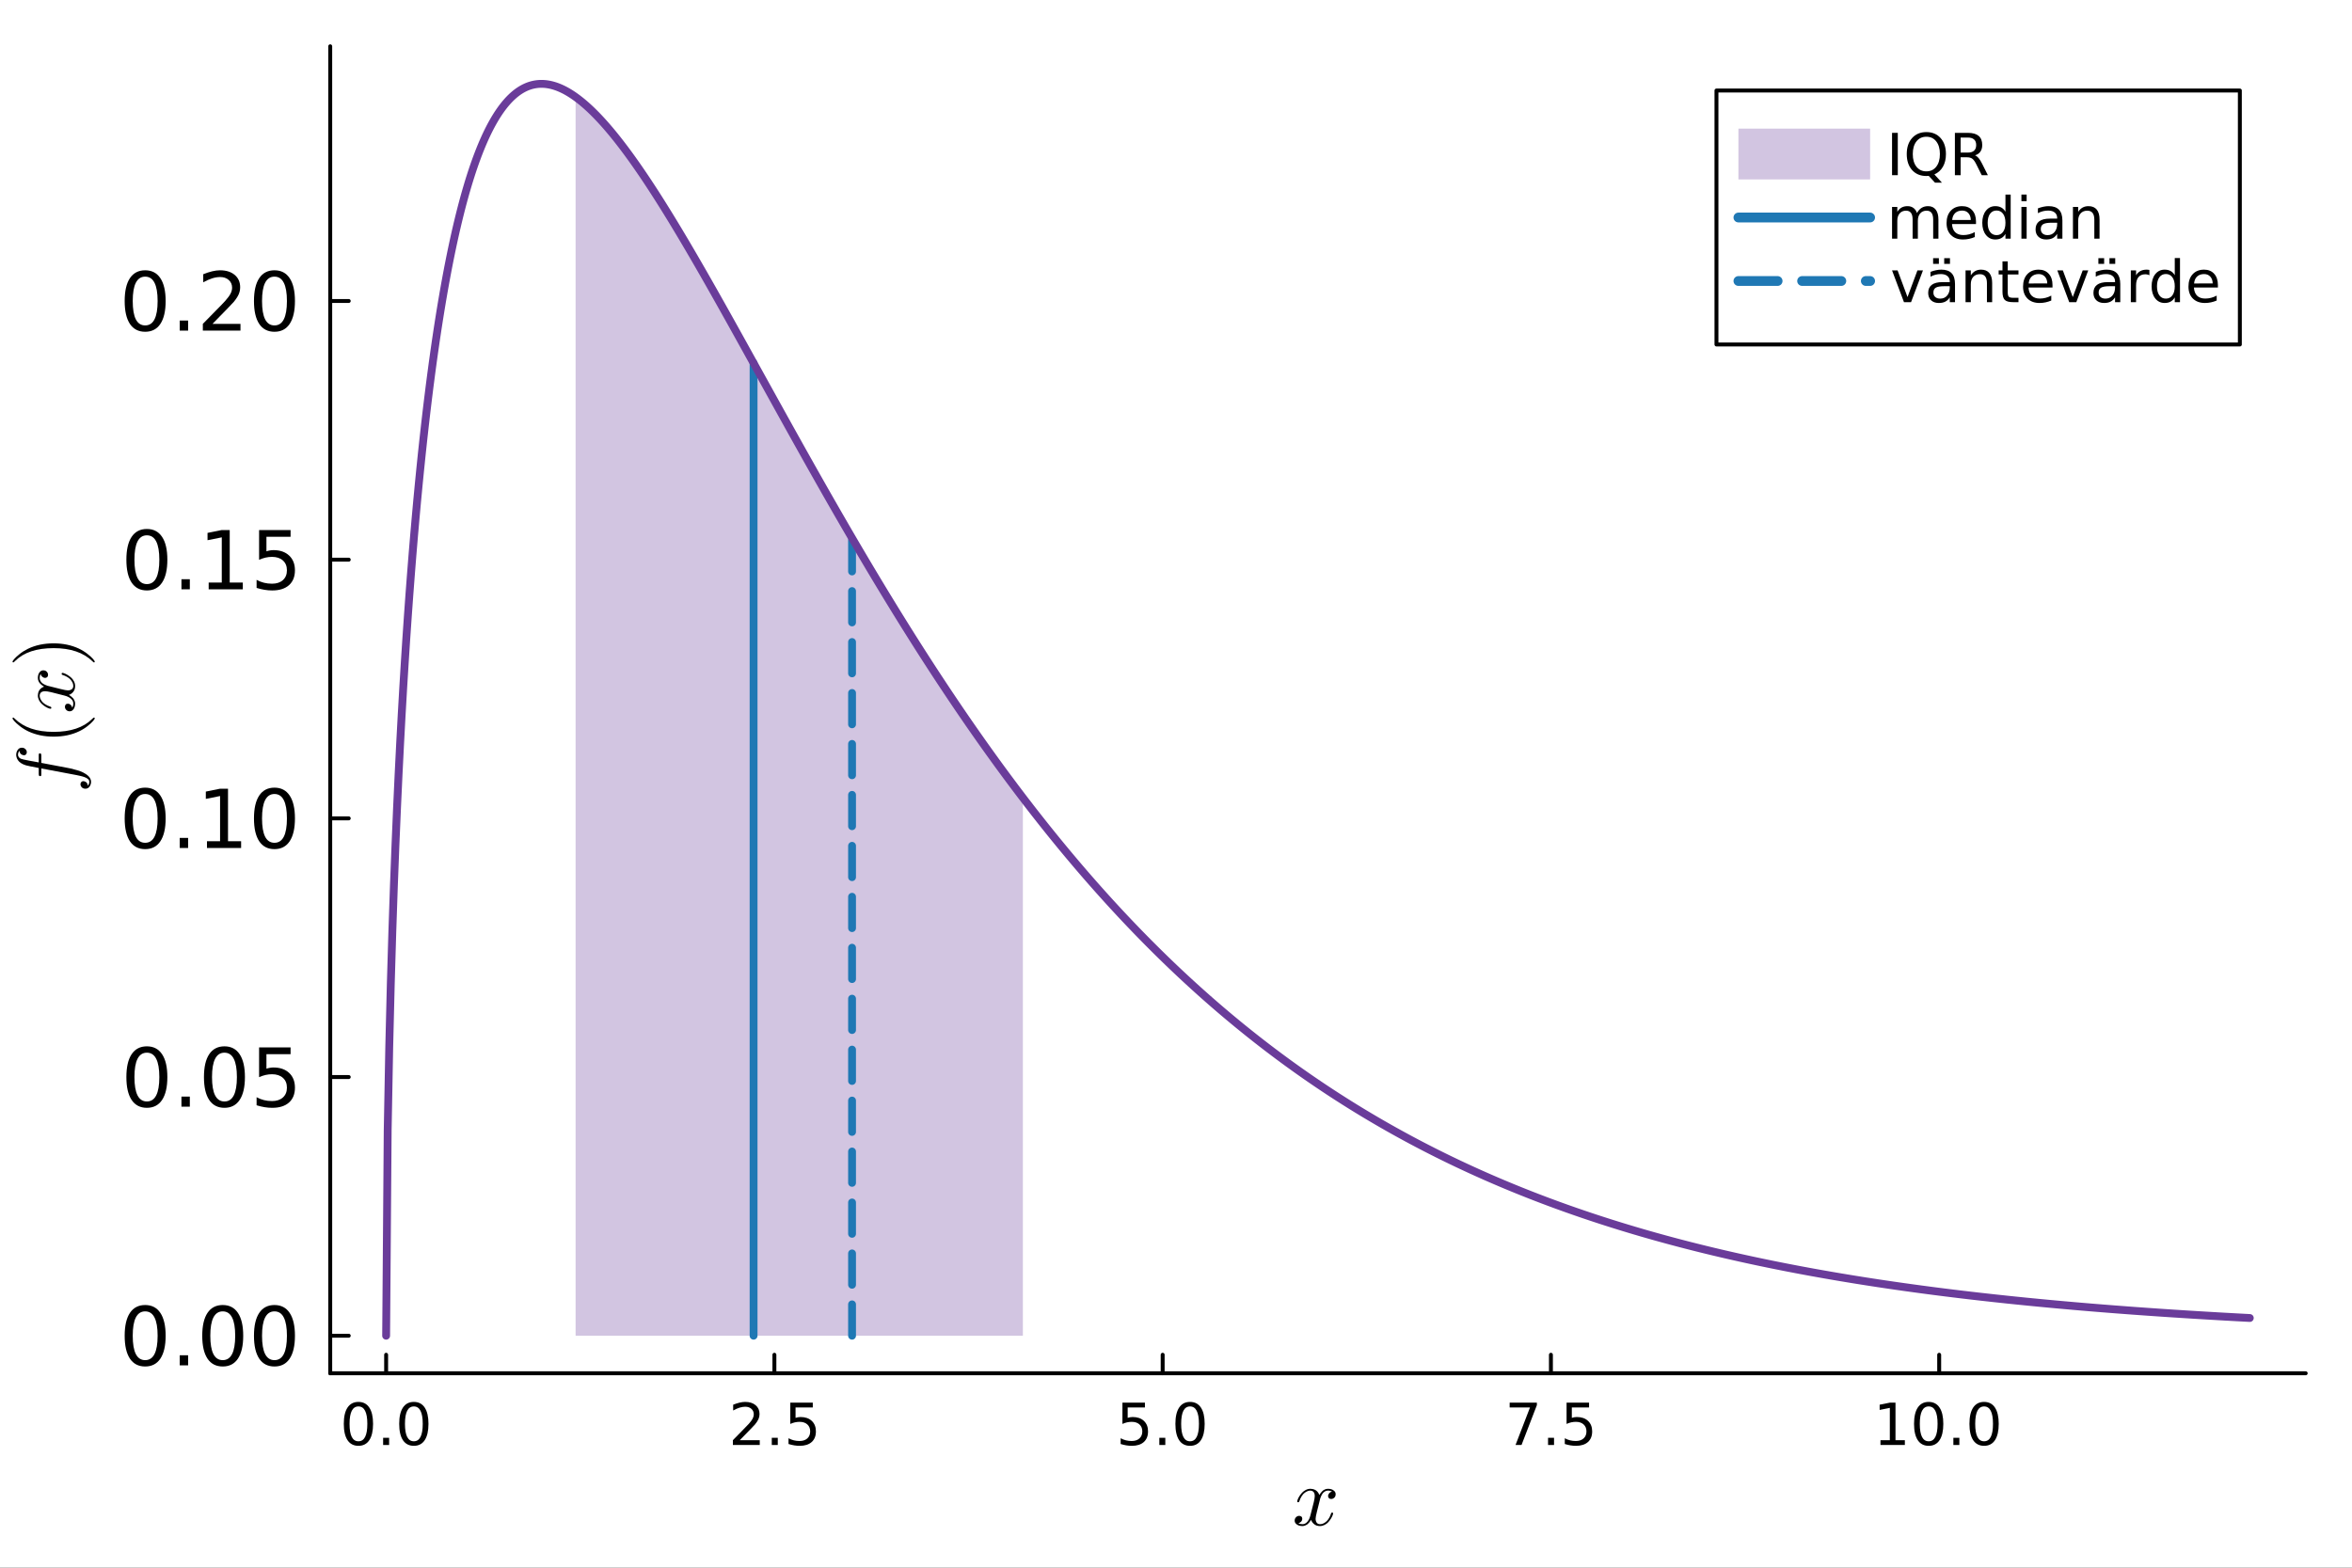 <?xml version="1.0" encoding="utf-8"?>
<svg xmlns="http://www.w3.org/2000/svg" xmlns:xlink="http://www.w3.org/1999/xlink" width="600" height="400" viewBox="0 0 2400 1600">
<rect x="0" y="0" width="2400" height="1600" fill="#333333" stroke="none"/>
<defs>
  <clipPath id="clip750">
    <rect x="0" y="0" width="2400" height="1600"/>
  </clipPath>
</defs>
<path clip-path="url(#clip750)" d="M0 1600 L2400 1600 L2400 0 L0 0  Z" fill="#ffffff" fill-rule="evenodd" fill-opacity="1"/>
<defs>
  <clipPath id="clip751">
    <rect x="480" y="0" width="1681" height="1600"/>
  </clipPath>
</defs>
<defs>
  <clipPath id="clip752">
    <rect x="336" y="47" width="2017" height="1355"/>
  </clipPath>
</defs>
<path clip-path="url(#clip750)" d="M336.963 1401.58 L2352.76 1401.58 L2352.76 47.244 L336.963 47.244  Z" fill="#ffffff" fill-rule="evenodd" fill-opacity="1"/>
<polyline clip-path="url(#clip750)" style="stroke:#000000; stroke-linecap:round; stroke-linejoin:round; stroke-width:4; stroke-opacity:1; fill:none" points="336.963,1401.58 2352.76,1401.58 "/>
<polyline clip-path="url(#clip750)" style="stroke:#000000; stroke-linecap:round; stroke-linejoin:round; stroke-width:4; stroke-opacity:1; fill:none" points="394.014,1401.58 394.014,1382.68 "/>
<polyline clip-path="url(#clip750)" style="stroke:#000000; stroke-linecap:round; stroke-linejoin:round; stroke-width:4; stroke-opacity:1; fill:none" points="790.2,1401.58 790.2,1382.68 "/>
<polyline clip-path="url(#clip750)" style="stroke:#000000; stroke-linecap:round; stroke-linejoin:round; stroke-width:4; stroke-opacity:1; fill:none" points="1186.39,1401.58 1186.39,1382.68 "/>
<polyline clip-path="url(#clip750)" style="stroke:#000000; stroke-linecap:round; stroke-linejoin:round; stroke-width:4; stroke-opacity:1; fill:none" points="1582.57,1401.58 1582.57,1382.68 "/>
<polyline clip-path="url(#clip750)" style="stroke:#000000; stroke-linecap:round; stroke-linejoin:round; stroke-width:4; stroke-opacity:1; fill:none" points="1978.76,1401.58 1978.76,1382.68 "/>
<path clip-path="url(#clip750)" d="M365.745 1435.43 Q361.231 1435.43 358.945 1439.88 Q356.688 1444.31 356.688 1453.22 Q356.688 1462.11 358.945 1466.56 Q361.231 1470.99 365.745 1470.99 Q370.287 1470.99 372.544 1466.56 Q374.83 1462.11 374.83 1453.22 Q374.83 1444.31 372.544 1439.88 Q370.287 1435.43 365.745 1435.43 M365.745 1430.8 Q373.007 1430.8 376.827 1436.56 Q380.675 1442.29 380.675 1453.22 Q380.675 1464.13 376.827 1469.89 Q373.007 1475.62 365.745 1475.62 Q358.482 1475.62 354.634 1469.89 Q350.814 1464.13 350.814 1453.22 Q350.814 1442.29 354.634 1436.56 Q358.482 1430.8 365.745 1430.8 Z" fill="#000000" fill-rule="evenodd" fill-opacity="1" /><path clip-path="url(#clip750)" d="M390.947 1467.43 L397.052 1467.43 L397.052 1474.78 L390.947 1474.78 L390.947 1467.43 Z" fill="#000000" fill-rule="evenodd" fill-opacity="1" /><path clip-path="url(#clip750)" d="M422.284 1435.43 Q417.77 1435.43 415.484 1439.88 Q413.227 1444.31 413.227 1453.22 Q413.227 1462.11 415.484 1466.56 Q417.77 1470.99 422.284 1470.99 Q426.826 1470.99 429.083 1466.56 Q431.369 1462.11 431.369 1453.22 Q431.369 1444.31 429.083 1439.88 Q426.826 1435.43 422.284 1435.43 M422.284 1430.8 Q429.546 1430.8 433.366 1436.56 Q437.214 1442.29 437.214 1453.22 Q437.214 1464.13 433.366 1469.89 Q429.546 1475.62 422.284 1475.62 Q415.021 1475.62 411.173 1469.89 Q407.353 1464.13 407.353 1453.22 Q407.353 1442.29 411.173 1436.56 Q415.021 1430.8 422.284 1430.8 Z" fill="#000000" fill-rule="evenodd" fill-opacity="1" /><path clip-path="url(#clip750)" d="M754.87 1469.86 L775.269 1469.86 L775.269 1474.78 L747.839 1474.78 L747.839 1469.86 Q751.166 1466.42 756.896 1460.63 Q762.654 1454.81 764.129 1453.14 Q766.936 1449.98 768.036 1447.81 Q769.164 1445.61 769.164 1443.5 Q769.164 1440.06 766.733 1437.89 Q764.332 1435.72 760.455 1435.72 Q757.706 1435.72 754.639 1436.67 Q751.6 1437.63 748.128 1439.57 L748.128 1433.66 Q751.658 1432.25 754.725 1431.52 Q757.793 1430.8 760.339 1430.8 Q767.052 1430.8 771.045 1434.16 Q775.038 1437.51 775.038 1443.12 Q775.038 1445.79 774.025 1448.19 Q773.041 1450.56 770.408 1453.8 Q769.685 1454.64 765.808 1458.66 Q761.93 1462.66 754.87 1469.86 Z" fill="#000000" fill-rule="evenodd" fill-opacity="1" /><path clip-path="url(#clip750)" d="M787.538 1467.43 L793.643 1467.43 L793.643 1474.78 L787.538 1474.78 L787.538 1467.43 Z" fill="#000000" fill-rule="evenodd" fill-opacity="1" /><path clip-path="url(#clip750)" d="M806.432 1431.58 L829.378 1431.58 L829.378 1436.5 L811.785 1436.5 L811.785 1447.09 Q813.058 1446.65 814.332 1446.45 Q815.605 1446.22 816.878 1446.22 Q824.112 1446.22 828.336 1450.19 Q832.561 1454.15 832.561 1460.92 Q832.561 1467.89 828.22 1471.77 Q823.88 1475.62 815.981 1475.62 Q813.261 1475.62 810.425 1475.16 Q807.619 1474.69 804.609 1473.77 L804.609 1467.89 Q807.214 1469.31 809.991 1470.01 Q812.769 1470.7 815.865 1470.7 Q820.871 1470.7 823.793 1468.07 Q826.716 1465.43 826.716 1460.92 Q826.716 1456.41 823.793 1453.77 Q820.871 1451.14 815.865 1451.14 Q813.521 1451.14 811.178 1451.66 Q808.863 1452.18 806.432 1453.28 L806.432 1431.58 Z" fill="#000000" fill-rule="evenodd" fill-opacity="1" /><path clip-path="url(#clip750)" d="M1145.34 1431.58 L1168.29 1431.58 L1168.29 1436.5 L1150.69 1436.5 L1150.69 1447.09 Q1151.97 1446.65 1153.24 1446.45 Q1154.51 1446.22 1155.79 1446.22 Q1163.02 1446.22 1167.24 1450.19 Q1171.47 1454.15 1171.47 1460.92 Q1171.47 1467.89 1167.13 1471.77 Q1162.79 1475.62 1154.89 1475.62 Q1152.17 1475.62 1149.33 1475.16 Q1146.53 1474.69 1143.52 1473.77 L1143.52 1467.89 Q1146.12 1469.31 1148.9 1470.01 Q1151.68 1470.7 1154.77 1470.7 Q1159.78 1470.7 1162.7 1468.07 Q1165.62 1465.43 1165.62 1460.92 Q1165.62 1456.41 1162.7 1453.77 Q1159.78 1451.14 1154.77 1451.14 Q1152.43 1451.14 1150.09 1451.66 Q1147.77 1452.18 1145.34 1453.28 L1145.34 1431.58 Z" fill="#000000" fill-rule="evenodd" fill-opacity="1" /><path clip-path="url(#clip750)" d="M1182.99 1467.43 L1189.09 1467.43 L1189.09 1474.78 L1182.99 1474.78 L1182.99 1467.43 Z" fill="#000000" fill-rule="evenodd" fill-opacity="1" /><path clip-path="url(#clip750)" d="M1214.32 1435.43 Q1209.81 1435.43 1207.52 1439.88 Q1205.27 1444.31 1205.27 1453.22 Q1205.27 1462.11 1207.52 1466.56 Q1209.81 1470.99 1214.32 1470.99 Q1218.86 1470.99 1221.12 1466.56 Q1223.41 1462.11 1223.41 1453.22 Q1223.41 1444.31 1221.12 1439.88 Q1218.86 1435.43 1214.32 1435.43 M1214.32 1430.8 Q1221.58 1430.8 1225.4 1436.56 Q1229.25 1442.29 1229.25 1453.22 Q1229.25 1464.13 1225.4 1469.89 Q1221.58 1475.62 1214.32 1475.62 Q1207.06 1475.62 1203.21 1469.89 Q1199.39 1464.13 1199.39 1453.22 Q1199.39 1442.29 1203.21 1436.56 Q1207.06 1430.8 1214.32 1430.8 Z" fill="#000000" fill-rule="evenodd" fill-opacity="1" /><path clip-path="url(#clip750)" d="M1540.47 1431.58 L1568.25 1431.58 L1568.25 1434.07 L1552.57 1474.78 L1546.46 1474.78 L1561.22 1436.5 L1540.47 1436.5 L1540.47 1431.58 Z" fill="#000000" fill-rule="evenodd" fill-opacity="1" /><path clip-path="url(#clip750)" d="M1579.65 1467.43 L1585.75 1467.43 L1585.75 1474.78 L1579.65 1474.78 L1579.65 1467.43 Z" fill="#000000" fill-rule="evenodd" fill-opacity="1" /><path clip-path="url(#clip750)" d="M1598.54 1431.58 L1621.49 1431.58 L1621.49 1436.5 L1603.9 1436.5 L1603.9 1447.09 Q1605.17 1446.65 1606.44 1446.45 Q1607.72 1446.22 1608.99 1446.22 Q1616.22 1446.22 1620.45 1450.19 Q1624.67 1454.15 1624.67 1460.92 Q1624.67 1467.89 1620.33 1471.77 Q1615.99 1475.62 1608.09 1475.62 Q1605.37 1475.62 1602.54 1475.16 Q1599.73 1474.69 1596.72 1473.77 L1596.72 1467.89 Q1599.32 1469.31 1602.1 1470.01 Q1604.88 1470.7 1607.98 1470.7 Q1612.98 1470.7 1615.9 1468.07 Q1618.83 1465.43 1618.83 1460.92 Q1618.83 1456.41 1615.9 1453.77 Q1612.98 1451.14 1607.98 1451.14 Q1605.63 1451.14 1603.29 1451.66 Q1600.97 1452.18 1598.54 1453.28 L1598.54 1431.58 Z" fill="#000000" fill-rule="evenodd" fill-opacity="1" /><path clip-path="url(#clip750)" d="M1918.85 1469.86 L1928.4 1469.86 L1928.4 1436.9 L1918.01 1438.99 L1918.01 1433.66 L1928.34 1431.58 L1934.18 1431.58 L1934.18 1469.86 L1943.73 1469.86 L1943.73 1474.78 L1918.85 1474.78 L1918.85 1469.86 Z" fill="#000000" fill-rule="evenodd" fill-opacity="1" /><path clip-path="url(#clip750)" d="M1968.04 1435.43 Q1963.52 1435.43 1961.24 1439.88 Q1958.98 1444.31 1958.98 1453.22 Q1958.98 1462.11 1961.24 1466.56 Q1963.52 1470.99 1968.04 1470.99 Q1972.58 1470.99 1974.84 1466.56 Q1977.12 1462.11 1977.12 1453.22 Q1977.12 1444.31 1974.84 1439.88 Q1972.58 1435.43 1968.04 1435.43 M1968.04 1430.8 Q1975.3 1430.8 1979.12 1436.56 Q1982.97 1442.29 1982.97 1453.22 Q1982.97 1464.13 1979.12 1469.89 Q1975.3 1475.62 1968.04 1475.62 Q1960.77 1475.62 1956.93 1469.89 Q1953.11 1464.13 1953.11 1453.22 Q1953.11 1442.29 1956.93 1436.56 Q1960.77 1430.8 1968.04 1430.8 Z" fill="#000000" fill-rule="evenodd" fill-opacity="1" /><path clip-path="url(#clip750)" d="M1993.24 1467.43 L1999.34 1467.43 L1999.34 1474.78 L1993.24 1474.78 L1993.24 1467.43 Z" fill="#000000" fill-rule="evenodd" fill-opacity="1" /><path clip-path="url(#clip750)" d="M2024.58 1435.43 Q2020.06 1435.43 2017.78 1439.88 Q2015.52 1444.31 2015.52 1453.22 Q2015.52 1462.11 2017.78 1466.56 Q2020.06 1470.99 2024.58 1470.99 Q2029.12 1470.99 2031.38 1466.56 Q2033.66 1462.11 2033.66 1453.22 Q2033.66 1444.31 2031.38 1439.88 Q2029.12 1435.43 2024.58 1435.43 M2024.58 1430.8 Q2031.84 1430.8 2035.66 1436.56 Q2039.51 1442.29 2039.51 1453.22 Q2039.51 1464.13 2035.66 1469.89 Q2031.84 1475.62 2024.58 1475.62 Q2017.31 1475.62 2013.46 1469.89 Q2009.64 1464.13 2009.64 1453.22 Q2009.64 1442.29 2013.46 1436.56 Q2017.31 1430.8 2024.58 1430.8 Z" fill="#000000" fill-rule="evenodd" fill-opacity="1" /><path clip-path="url(#clip750)" d="M1362.9 1525 Q1362.9 1527.3 1361.47 1528.61 Q1360.03 1529.88 1358.39 1529.88 Q1356.83 1529.88 1356.01 1528.98 Q1355.19 1528.08 1355.19 1526.93 Q1355.19 1525.37 1356.34 1524.02 Q1357.49 1522.67 1359.21 1522.38 Q1357.53 1521.32 1355.03 1521.32 Q1353.39 1521.32 1351.96 1522.18 Q1350.56 1523.04 1349.7 1524.14 Q1348.88 1525.25 1348.14 1526.85 Q1347.45 1528.41 1347.16 1529.35 Q1346.91 1530.25 1346.71 1531.23 L1343.84 1542.71 Q1342.45 1548.16 1342.45 1550.09 Q1342.45 1552.47 1343.59 1554.07 Q1344.74 1555.62 1347.04 1555.62 Q1347.94 1555.62 1348.96 1555.38 Q1349.99 1555.09 1351.3 1554.35 Q1352.65 1553.57 1353.84 1552.43 Q1355.07 1551.24 1356.26 1549.23 Q1357.45 1547.22 1358.23 1544.64 Q1358.47 1543.74 1359.29 1543.74 Q1360.32 1543.74 1360.32 1544.56 Q1360.32 1545.25 1359.74 1546.73 Q1359.21 1548.16 1358.02 1550.05 Q1356.87 1551.89 1355.36 1553.57 Q1353.84 1555.21 1351.59 1556.36 Q1349.33 1557.51 1346.87 1557.51 Q1343.35 1557.51 1341.01 1555.62 Q1338.68 1553.74 1337.81 1551.11 Q1337.61 1551.48 1337.32 1551.98 Q1337.04 1552.47 1336.17 1553.57 Q1335.35 1554.64 1334.41 1555.46 Q1333.47 1556.24 1331.99 1556.85 Q1330.56 1557.51 1329 1557.51 Q1327.03 1557.51 1325.27 1556.94 Q1323.55 1556.36 1322.32 1555.05 Q1321.09 1553.74 1321.09 1551.93 Q1321.09 1549.93 1322.44 1548.53 Q1323.84 1547.1 1325.72 1547.1 Q1326.91 1547.1 1327.85 1547.79 Q1328.84 1548.49 1328.84 1550.01 Q1328.84 1551.69 1327.69 1552.96 Q1326.54 1554.23 1324.9 1554.56 Q1326.58 1555.62 1329.08 1555.62 Q1331.79 1555.62 1333.92 1553.25 Q1336.05 1550.87 1337.08 1546.89 Q1339.62 1537.34 1340.6 1533.08 Q1341.59 1528.78 1341.59 1526.93 Q1341.59 1525.21 1341.13 1524.02 Q1340.68 1522.83 1339.9 1522.3 Q1339.17 1521.73 1338.47 1521.52 Q1337.81 1521.32 1337.08 1521.32 Q1335.85 1521.32 1334.45 1521.81 Q1333.1 1522.3 1331.46 1523.45 Q1329.86 1524.55 1328.35 1526.85 Q1326.83 1529.14 1325.8 1532.3 Q1325.6 1533.24 1324.7 1533.24 Q1323.71 1533.2 1323.71 1532.38 Q1323.71 1531.69 1324.25 1530.25 Q1324.82 1528.78 1325.97 1526.93 Q1327.16 1525.09 1328.67 1523.45 Q1330.23 1521.77 1332.49 1520.62 Q1334.78 1519.47 1337.24 1519.47 Q1338.35 1519.47 1339.41 1519.72 Q1340.52 1519.92 1341.83 1520.54 Q1343.18 1521.15 1344.37 1522.5 Q1345.56 1523.86 1346.3 1525.82 Q1346.79 1524.88 1347.45 1523.98 Q1348.14 1523.08 1349.21 1521.97 Q1350.32 1520.82 1351.83 1520.17 Q1353.39 1519.47 1355.11 1519.47 Q1356.79 1519.47 1358.43 1519.92 Q1360.07 1520.33 1361.47 1521.68 Q1362.9 1523 1362.9 1525 Z" fill="#000000" fill-rule="evenodd" fill-opacity="1" /><polyline clip-path="url(#clip750)" style="stroke:#000000; stroke-linecap:round; stroke-linejoin:round; stroke-width:4; stroke-opacity:1; fill:none" points="336.963,1401.58 336.963,47.244 "/>
<polyline clip-path="url(#clip750)" style="stroke:#000000; stroke-linecap:round; stroke-linejoin:round; stroke-width:4; stroke-opacity:1; fill:none" points="336.963,1363.25 355.861,1363.25 "/>
<polyline clip-path="url(#clip750)" style="stroke:#000000; stroke-linecap:round; stroke-linejoin:round; stroke-width:4; stroke-opacity:1; fill:none" points="336.963,1099.24 355.861,1099.24 "/>
<polyline clip-path="url(#clip750)" style="stroke:#000000; stroke-linecap:round; stroke-linejoin:round; stroke-width:4; stroke-opacity:1; fill:none" points="336.963,835.221 355.861,835.221 "/>
<polyline clip-path="url(#clip750)" style="stroke:#000000; stroke-linecap:round; stroke-linejoin:round; stroke-width:4; stroke-opacity:1; fill:none" points="336.963,571.206 355.861,571.206 "/>
<polyline clip-path="url(#clip750)" style="stroke:#000000; stroke-linecap:round; stroke-linejoin:round; stroke-width:4; stroke-opacity:1; fill:none" points="336.963,307.192 355.861,307.192 "/>
<path clip-path="url(#clip750)" d="M148.123 1338.4 Q141.803 1338.4 138.603 1344.64 Q135.443 1350.83 135.443 1363.31 Q135.443 1375.75 138.603 1381.99 Q141.803 1388.18 148.123 1388.18 Q154.483 1388.18 157.642 1381.99 Q160.843 1375.75 160.843 1363.31 Q160.843 1350.83 157.642 1344.64 Q154.483 1338.4 148.123 1338.4 M148.123 1331.92 Q158.291 1331.92 163.638 1339.98 Q169.025 1348 169.025 1363.31 Q169.025 1378.58 163.638 1386.64 Q158.291 1394.66 148.123 1394.66 Q137.955 1394.66 132.567 1386.64 Q127.22 1378.58 127.22 1363.31 Q127.22 1348 132.567 1339.98 Q137.955 1331.92 148.123 1331.92 Z" fill="#000000" fill-rule="evenodd" fill-opacity="1" /><path clip-path="url(#clip750)" d="M183.406 1383.2 L191.954 1383.2 L191.954 1393.49 L183.406 1393.49 L183.406 1383.2 Z" fill="#000000" fill-rule="evenodd" fill-opacity="1" /><path clip-path="url(#clip750)" d="M227.277 1338.4 Q220.958 1338.4 217.758 1344.64 Q214.598 1350.83 214.598 1363.31 Q214.598 1375.75 217.758 1381.99 Q220.958 1388.18 227.277 1388.18 Q233.637 1388.18 236.797 1381.99 Q239.997 1375.75 239.997 1363.31 Q239.997 1350.83 236.797 1344.64 Q233.637 1338.4 227.277 1338.4 M227.277 1331.92 Q237.445 1331.92 242.792 1339.98 Q248.18 1348 248.18 1363.31 Q248.18 1378.58 242.792 1386.64 Q237.445 1394.66 227.277 1394.66 Q217.11 1394.66 211.722 1386.64 Q206.375 1378.58 206.375 1363.31 Q206.375 1348 211.722 1339.98 Q217.11 1331.92 227.277 1331.92 Z" fill="#000000" fill-rule="evenodd" fill-opacity="1" /><path clip-path="url(#clip750)" d="M280.061 1338.4 Q273.741 1338.4 270.541 1344.64 Q267.381 1350.83 267.381 1363.31 Q267.381 1375.75 270.541 1381.99 Q273.741 1388.18 280.061 1388.18 Q286.421 1388.18 289.58 1381.99 Q292.781 1375.75 292.781 1363.31 Q292.781 1350.83 289.58 1344.64 Q286.421 1338.4 280.061 1338.4 M280.061 1331.92 Q290.229 1331.92 295.576 1339.98 Q300.963 1348 300.963 1363.31 Q300.963 1378.58 295.576 1386.64 Q290.229 1394.66 280.061 1394.66 Q269.893 1394.66 264.505 1386.64 Q259.158 1378.58 259.158 1363.31 Q259.158 1348 264.505 1339.98 Q269.893 1331.92 280.061 1331.92 Z" fill="#000000" fill-rule="evenodd" fill-opacity="1" /><path clip-path="url(#clip750)" d="M149.865 1074.38 Q143.545 1074.38 140.345 1080.62 Q137.185 1086.82 137.185 1099.3 Q137.185 1111.73 140.345 1117.97 Q143.545 1124.17 149.865 1124.17 Q156.225 1124.17 159.384 1117.97 Q162.585 1111.73 162.585 1099.3 Q162.585 1086.82 159.384 1080.62 Q156.225 1074.38 149.865 1074.38 M149.865 1067.9 Q160.032 1067.9 165.38 1075.96 Q170.767 1083.98 170.767 1099.3 Q170.767 1114.57 165.38 1122.63 Q160.032 1130.65 149.865 1130.65 Q139.697 1130.65 134.309 1122.63 Q128.962 1114.57 128.962 1099.3 Q128.962 1083.98 134.309 1075.96 Q139.697 1067.9 149.865 1067.9 Z" fill="#000000" fill-rule="evenodd" fill-opacity="1" /><path clip-path="url(#clip750)" d="M185.148 1119.19 L193.695 1119.19 L193.695 1129.48 L185.148 1129.48 L185.148 1119.19 Z" fill="#000000" fill-rule="evenodd" fill-opacity="1" /><path clip-path="url(#clip750)" d="M229.019 1074.38 Q222.7 1074.38 219.5 1080.62 Q216.34 1086.82 216.34 1099.3 Q216.34 1111.73 219.5 1117.97 Q222.7 1124.17 229.019 1124.17 Q235.379 1124.17 238.539 1117.97 Q241.739 1111.73 241.739 1099.3 Q241.739 1086.82 238.539 1080.62 Q235.379 1074.38 229.019 1074.38 M229.019 1067.9 Q239.187 1067.9 244.534 1075.96 Q249.922 1083.98 249.922 1099.3 Q249.922 1114.57 244.534 1122.63 Q239.187 1130.65 229.019 1130.65 Q218.852 1130.65 213.464 1122.63 Q208.117 1114.57 208.117 1099.3 Q208.117 1083.98 213.464 1075.96 Q218.852 1067.9 229.019 1067.9 Z" fill="#000000" fill-rule="evenodd" fill-opacity="1" /><path clip-path="url(#clip750)" d="M264.384 1069 L296.507 1069 L296.507 1075.88 L271.878 1075.88 L271.878 1090.71 Q273.66 1090.1 275.443 1089.82 Q277.225 1089.49 279.008 1089.49 Q289.135 1089.49 295.049 1095.04 Q300.963 1100.59 300.963 1110.07 Q300.963 1119.83 294.887 1125.26 Q288.811 1130.65 277.752 1130.65 Q273.944 1130.65 269.974 1130 Q266.045 1129.35 261.832 1128.06 L261.832 1119.83 Q265.478 1121.82 269.366 1122.79 Q273.255 1123.76 277.59 1123.76 Q284.598 1123.76 288.689 1120.08 Q292.781 1116.39 292.781 1110.07 Q292.781 1103.75 288.689 1100.07 Q284.598 1096.38 277.59 1096.38 Q274.308 1096.38 271.027 1097.11 Q267.787 1097.84 264.384 1099.38 L264.384 1069 Z" fill="#000000" fill-rule="evenodd" fill-opacity="1" /><path clip-path="url(#clip750)" d="M148.123 810.368 Q141.803 810.368 138.603 816.607 Q135.443 822.805 135.443 835.281 Q135.443 847.718 138.603 853.956 Q141.803 860.154 148.123 860.154 Q154.483 860.154 157.642 853.956 Q160.843 847.718 160.843 835.281 Q160.843 822.805 157.642 816.607 Q154.483 810.368 148.123 810.368 M148.123 803.887 Q158.291 803.887 163.638 811.948 Q169.025 819.969 169.025 835.281 Q169.025 850.553 163.638 858.615 Q158.291 866.635 148.123 866.635 Q137.955 866.635 132.567 858.615 Q127.22 850.553 127.22 835.281 Q127.22 819.969 132.567 811.948 Q137.955 803.887 148.123 803.887 Z" fill="#000000" fill-rule="evenodd" fill-opacity="1" /><path clip-path="url(#clip750)" d="M183.406 855.171 L191.954 855.171 L191.954 865.461 L183.406 865.461 L183.406 855.171 Z" fill="#000000" fill-rule="evenodd" fill-opacity="1" /><path clip-path="url(#clip750)" d="M211.195 858.574 L224.563 858.574 L224.563 812.434 L210.021 815.351 L210.021 807.897 L224.482 804.981 L232.665 804.981 L232.665 858.574 L246.033 858.574 L246.033 865.461 L211.195 865.461 L211.195 858.574 Z" fill="#000000" fill-rule="evenodd" fill-opacity="1" /><path clip-path="url(#clip750)" d="M280.061 810.368 Q273.741 810.368 270.541 816.607 Q267.381 822.805 267.381 835.281 Q267.381 847.718 270.541 853.956 Q273.741 860.154 280.061 860.154 Q286.421 860.154 289.58 853.956 Q292.781 847.718 292.781 835.281 Q292.781 822.805 289.58 816.607 Q286.421 810.368 280.061 810.368 M280.061 803.887 Q290.229 803.887 295.576 811.948 Q300.963 819.969 300.963 835.281 Q300.963 850.553 295.576 858.615 Q290.229 866.635 280.061 866.635 Q269.893 866.635 264.505 858.615 Q259.158 850.553 259.158 835.281 Q259.158 819.969 264.505 811.948 Q269.893 803.887 280.061 803.887 Z" fill="#000000" fill-rule="evenodd" fill-opacity="1" /><path clip-path="url(#clip750)" d="M149.865 546.354 Q143.545 546.354 140.345 552.592 Q137.185 558.79 137.185 571.267 Q137.185 583.703 140.345 589.942 Q143.545 596.14 149.865 596.14 Q156.225 596.14 159.384 589.942 Q162.585 583.703 162.585 571.267 Q162.585 558.79 159.384 552.592 Q156.225 546.354 149.865 546.354 M149.865 539.873 Q160.032 539.873 165.38 547.934 Q170.767 555.955 170.767 571.267 Q170.767 586.539 165.38 594.6 Q160.032 602.621 149.865 602.621 Q139.697 602.621 134.309 594.6 Q128.962 586.539 128.962 571.267 Q128.962 555.955 134.309 547.934 Q139.697 539.873 149.865 539.873 Z" fill="#000000" fill-rule="evenodd" fill-opacity="1" /><path clip-path="url(#clip750)" d="M185.148 591.157 L193.695 591.157 L193.695 601.446 L185.148 601.446 L185.148 591.157 Z" fill="#000000" fill-rule="evenodd" fill-opacity="1" /><path clip-path="url(#clip750)" d="M212.937 594.56 L226.305 594.56 L226.305 548.42 L211.763 551.337 L211.763 543.883 L226.224 540.966 L234.407 540.966 L234.407 594.56 L247.775 594.56 L247.775 601.446 L212.937 601.446 L212.937 594.56 Z" fill="#000000" fill-rule="evenodd" fill-opacity="1" /><path clip-path="url(#clip750)" d="M264.384 540.966 L296.507 540.966 L296.507 547.853 L271.878 547.853 L271.878 562.679 Q273.66 562.072 275.443 561.788 Q277.225 561.464 279.008 561.464 Q289.135 561.464 295.049 567.014 Q300.963 572.563 300.963 582.042 Q300.963 591.805 294.887 597.233 Q288.811 602.621 277.752 602.621 Q273.944 602.621 269.974 601.973 Q266.045 601.325 261.832 600.028 L261.832 591.805 Q265.478 593.79 269.366 594.762 Q273.255 595.735 277.59 595.735 Q284.598 595.735 288.689 592.048 Q292.781 588.362 292.781 582.042 Q292.781 575.723 288.689 572.037 Q284.598 568.35 277.59 568.35 Q274.308 568.35 271.027 569.08 Q267.787 569.809 264.384 571.348 L264.384 540.966 Z" fill="#000000" fill-rule="evenodd" fill-opacity="1" /><path clip-path="url(#clip750)" d="M148.123 282.34 Q141.803 282.34 138.603 288.578 Q135.443 294.776 135.443 307.253 Q135.443 319.689 138.603 325.927 Q141.803 332.125 148.123 332.125 Q154.483 332.125 157.642 325.927 Q160.843 319.689 160.843 307.253 Q160.843 294.776 157.642 288.578 Q154.483 282.34 148.123 282.34 M148.123 275.858 Q158.291 275.858 163.638 283.919 Q169.025 291.94 169.025 307.253 Q169.025 322.525 163.638 330.586 Q158.291 338.607 148.123 338.607 Q137.955 338.607 132.567 330.586 Q127.22 322.525 127.22 307.253 Q127.22 291.94 132.567 283.919 Q137.955 275.858 148.123 275.858 Z" fill="#000000" fill-rule="evenodd" fill-opacity="1" /><path clip-path="url(#clip750)" d="M183.406 327.143 L191.954 327.143 L191.954 337.432 L183.406 337.432 L183.406 327.143 Z" fill="#000000" fill-rule="evenodd" fill-opacity="1" /><path clip-path="url(#clip750)" d="M216.826 330.545 L245.385 330.545 L245.385 337.432 L206.982 337.432 L206.982 330.545 Q211.641 325.725 219.662 317.623 Q227.723 309.481 229.789 307.131 Q233.718 302.716 235.258 299.677 Q236.838 296.599 236.838 293.642 Q236.838 288.821 233.435 285.783 Q230.073 282.745 224.644 282.745 Q220.796 282.745 216.502 284.081 Q212.249 285.418 207.388 288.132 L207.388 279.869 Q212.33 277.884 216.624 276.871 Q220.918 275.858 224.482 275.858 Q233.88 275.858 239.471 280.557 Q245.061 285.256 245.061 293.115 Q245.061 296.842 243.643 300.204 Q242.266 303.526 238.58 308.063 Q237.567 309.238 232.139 314.868 Q226.71 320.459 216.826 330.545 Z" fill="#000000" fill-rule="evenodd" fill-opacity="1" /><path clip-path="url(#clip750)" d="M280.061 282.34 Q273.741 282.34 270.541 288.578 Q267.381 294.776 267.381 307.253 Q267.381 319.689 270.541 325.927 Q273.741 332.125 280.061 332.125 Q286.421 332.125 289.58 325.927 Q292.781 319.689 292.781 307.253 Q292.781 294.776 289.58 288.578 Q286.421 282.34 280.061 282.34 M280.061 275.858 Q290.229 275.858 295.576 283.919 Q300.963 291.94 300.963 307.253 Q300.963 322.525 295.576 330.586 Q290.229 338.607 280.061 338.607 Q269.893 338.607 264.505 330.586 Q259.158 322.525 259.158 307.253 Q259.158 291.94 264.505 283.919 Q269.893 275.858 280.061 275.858 Z" fill="#000000" fill-rule="evenodd" fill-opacity="1" /><path clip-path="url(#clip750)" d="M22.312 763.123 Q24.567 763.123 25.96 764.558 Q27.354 765.951 27.354 767.714 Q27.354 768.984 26.575 769.927 Q25.796 770.829 24.444 770.829 Q23.05 770.829 21.574 769.763 Q20.099 768.698 19.894 766.279 Q18.377 767.878 18.377 770.419 Q18.377 771.69 19.197 772.755 Q19.976 773.78 21.247 774.354 Q22.558 774.969 29.977 776.363 Q32.396 776.813 34.732 777.223 Q37.068 777.633 39.528 778.125 L39.528 771.157 Q39.528 770.255 39.569 769.886 Q39.61 769.517 39.815 769.23 Q40.02 768.902 40.47 768.902 Q41.618 768.902 41.905 769.435 Q42.151 769.927 42.151 771.403 L42.151 778.617 L68.753 783.659 Q69.532 783.782 71.991 784.314 Q74.41 784.806 78.385 785.995 Q82.403 787.184 84.78 788.372 Q86.132 789.028 87.403 789.889 Q88.715 790.709 90.026 791.897 Q91.338 793.086 92.117 794.644 Q92.937 796.201 92.937 797.841 Q92.937 800.628 91.379 802.801 Q89.822 804.973 87.157 804.973 Q84.903 804.973 83.509 803.579 Q82.115 802.145 82.115 800.382 Q82.115 799.112 82.894 798.21 Q83.673 797.267 85.026 797.267 Q85.6 797.267 86.255 797.472 Q86.911 797.677 87.649 798.128 Q88.428 798.579 88.961 799.562 Q89.494 800.546 89.576 801.899 Q91.092 800.3 91.092 797.841 Q91.092 797.062 90.764 796.365 Q90.477 795.668 89.74 795.095 Q89.002 794.48 88.264 794.029 Q87.567 793.578 86.215 793.127 Q84.903 792.676 83.919 792.389 Q82.935 792.102 81.173 791.734 Q79.41 791.324 78.344 791.119 Q77.32 790.914 75.311 790.545 L42.151 784.273 L42.151 789.807 Q42.151 790.791 42.11 791.201 Q42.069 791.57 41.864 791.856 Q41.618 792.143 41.126 792.143 Q40.347 792.143 40.02 791.815 Q39.651 791.447 39.61 791.037 Q39.528 790.627 39.528 789.643 L39.528 783.823 Q29.157 781.855 26.37 781.076 Q23.419 780.175 21.369 778.781 Q19.279 777.387 18.295 775.83 Q17.311 774.272 16.943 773.001 Q16.533 771.69 16.533 770.419 Q16.533 767.55 18.09 765.336 Q19.607 763.123 22.312 763.123 Z" fill="#000000" fill-rule="evenodd" fill-opacity="1" /><path clip-path="url(#clip750)" d="M54.735 751.823 Q40.552 751.823 29.116 746.536 Q24.321 744.281 20.304 741.125 Q16.287 737.969 14.524 735.878 Q12.762 733.788 12.762 733.214 Q12.762 732.394 13.582 732.353 Q13.991 732.353 15.016 733.46 Q28.788 746.987 54.735 746.946 Q80.763 746.946 94.002 733.788 Q95.437 732.353 95.888 732.353 Q96.708 732.353 96.708 733.214 Q96.708 733.788 95.027 735.796 Q93.347 737.805 89.494 740.92 Q85.641 744.035 80.927 746.29 Q69.491 751.823 54.735 751.823 Z" fill="#000000" fill-rule="evenodd" fill-opacity="1" /><path clip-path="url(#clip750)" d="M44.16 684.165 Q46.455 684.165 47.767 685.6 Q49.037 687.034 49.037 688.674 Q49.037 690.231 48.135 691.051 Q47.234 691.871 46.086 691.871 Q44.528 691.871 43.176 690.723 Q41.823 689.576 41.536 687.854 Q40.47 689.535 40.47 692.035 Q40.47 693.674 41.331 695.109 Q42.192 696.503 43.299 697.364 Q44.405 698.183 46.004 698.921 Q47.562 699.618 48.504 699.905 Q49.406 700.151 50.39 700.356 L61.867 703.225 Q67.318 704.619 69.245 704.619 Q71.622 704.619 73.221 703.471 Q74.778 702.323 74.778 700.028 Q74.778 699.126 74.532 698.101 Q74.246 697.077 73.508 695.765 Q72.729 694.412 71.581 693.224 Q70.393 691.994 68.384 690.805 Q66.376 689.617 63.793 688.838 Q62.892 688.592 62.892 687.772 Q62.892 686.747 63.711 686.747 Q64.408 686.747 65.884 687.321 Q67.318 687.854 69.204 689.043 Q71.048 690.19 72.729 691.707 Q74.369 693.224 75.516 695.478 Q76.664 697.732 76.664 700.192 Q76.664 703.717 74.778 706.053 Q72.893 708.39 70.27 709.25 Q70.638 709.455 71.13 709.742 Q71.622 710.029 72.729 710.89 Q73.795 711.71 74.615 712.653 Q75.393 713.595 76.008 715.071 Q76.664 716.506 76.664 718.063 Q76.664 720.031 76.09 721.793 Q75.516 723.515 74.205 724.744 Q72.893 725.974 71.089 725.974 Q69.081 725.974 67.687 724.621 Q66.253 723.228 66.253 721.342 Q66.253 720.154 66.95 719.211 Q67.646 718.227 69.163 718.227 Q70.844 718.227 72.114 719.375 Q73.385 720.522 73.713 722.162 Q74.778 720.481 74.778 717.981 Q74.778 715.276 72.401 713.144 Q70.024 711.013 66.048 709.988 Q56.497 707.447 52.234 706.463 Q47.931 705.479 46.086 705.479 Q44.364 705.479 43.176 705.93 Q41.987 706.381 41.454 707.16 Q40.88 707.898 40.675 708.595 Q40.47 709.25 40.47 709.988 Q40.47 711.218 40.962 712.612 Q41.454 713.964 42.602 715.604 Q43.709 717.202 46.004 718.719 Q48.299 720.236 51.456 721.26 Q52.398 721.465 52.398 722.367 Q52.357 723.351 51.538 723.351 Q50.841 723.351 49.406 722.818 Q47.931 722.244 46.086 721.096 Q44.242 719.908 42.602 718.391 Q40.921 716.833 39.774 714.579 Q38.626 712.284 38.626 709.824 Q38.626 708.718 38.872 707.652 Q39.077 706.545 39.692 705.233 Q40.306 703.881 41.659 702.692 Q43.012 701.503 44.979 700.766 Q44.036 700.274 43.135 699.618 Q42.233 698.921 41.126 697.855 Q39.979 696.749 39.323 695.232 Q38.626 693.674 38.626 691.953 Q38.626 690.272 39.077 688.633 Q39.487 686.993 40.839 685.6 Q42.151 684.165 44.16 684.165 Z" fill="#000000" fill-rule="evenodd" fill-opacity="1" /><path clip-path="url(#clip750)" d="M95.888 676.084 Q95.478 676.084 94.453 675.018 Q80.681 661.492 54.735 661.492 Q28.706 661.492 15.549 674.486 Q14.032 676.084 13.582 676.084 Q12.762 676.084 12.762 675.264 Q12.762 674.69 14.442 672.682 Q16.123 670.633 19.976 667.558 Q23.829 664.443 28.543 662.148 Q39.979 656.614 54.735 656.614 Q68.917 656.614 80.353 661.902 Q85.149 664.156 89.166 667.312 Q93.183 670.469 94.945 672.559 Q96.708 674.649 96.708 675.264 Q96.708 676.084 95.888 676.084 Z" fill="#000000" fill-rule="evenodd" fill-opacity="1" /><path clip-path="url(#clip752)" d="M587.353 99.014 L588.937 100.175 L590.522 101.376 L592.107 102.617 L593.692 103.897 L595.276 105.215 L596.861 106.571 L598.446 107.964 L600.031 109.393 L601.615 110.857 L603.2 112.356 L604.785 113.889 L606.37 115.456 L607.954 117.055 L609.539 118.686 L611.124 120.349 L612.709 122.043 L614.293 123.767 L615.878 125.52 L617.463 127.303 L619.048 129.114 L620.632 130.953 L622.217 132.82 L623.802 134.713 L625.387 136.632 L626.971 138.577 L628.556 140.547 L630.141 142.543 L631.726 144.562 L633.31 146.605 L634.895 148.671 L636.48 150.76 L638.065 152.871 L639.649 155.004 L641.234 157.158 L642.819 159.333 L644.403 161.529 L645.988 163.744 L647.573 165.98 L649.158 168.234 L650.742 170.507 L652.327 172.799 L653.912 175.108 L655.497 177.435 L657.081 179.779 L658.666 182.14 L660.251 184.518 L661.836 186.911 L663.42 189.32 L665.005 191.745 L666.59 194.185 L668.175 196.639 L669.759 199.107 L671.344 201.589 L672.929 204.086 L674.514 206.595 L676.098 209.117 L677.683 211.652 L679.268 214.2 L680.853 216.759 L682.437 219.33 L684.022 221.913 L685.607 224.507 L687.192 227.111 L688.776 229.727 L690.361 232.352 L691.946 234.988 L693.531 237.633 L695.115 240.288 L696.7 242.953 L698.285 245.626 L699.869 248.308 L701.454 250.998 L703.039 253.697 L704.624 256.404 L706.208 259.118 L707.793 261.84 L709.378 264.57 L710.963 267.306 L712.547 270.049 L714.132 272.799 L715.717 275.555 L717.302 278.318 L718.886 281.086 L720.471 283.861 L722.056 286.64 L723.641 289.426 L725.225 292.216 L726.81 295.011 L728.395 297.811 L729.98 300.616 L731.564 303.425 L733.149 306.239 L734.734 309.056 L736.319 311.877 L737.903 314.702 L739.488 317.531 L741.073 320.362 L742.658 323.197 L744.242 326.035 L745.827 328.876 L747.412 331.72 L748.996 334.566 L750.581 337.414 L752.166 340.265 L753.751 343.117 L755.335 345.972 L756.92 348.828 L758.505 351.686 L760.09 354.546 L761.674 357.407 L763.259 360.269 L764.844 363.132 L766.429 365.996 L768.013 368.861 L769.598 371.726 L771.183 374.592 L772.768 377.459 L774.352 380.326 L775.937 383.192 L777.522 386.059 L779.107 388.926 L780.691 391.793 L782.276 394.659 L783.861 397.526 L785.446 400.391 L787.03 403.256 L788.615 406.12 L790.2 408.983 L791.785 411.846 L793.369 414.707 L794.954 417.567 L796.539 420.426 L798.124 423.283 L799.708 426.139 L801.293 428.994 L802.878 431.846 L804.462 434.698 L806.047 437.547 L807.632 440.394 L809.217 443.239 L810.801 446.083 L812.386 448.924 L813.971 451.763 L815.556 454.599 L817.14 457.433 L818.725 460.265 L820.31 463.094 L821.895 465.92 L823.479 468.743 L825.064 471.564 L826.649 474.382 L828.234 477.197 L829.818 480.009 L831.403 482.817 L832.988 485.623 L834.573 488.425 L836.157 491.224 L837.742 494.02 L839.327 496.812 L840.912 499.601 L842.496 502.386 L844.081 505.168 L845.666 507.946 L847.251 510.72 L848.835 513.49 L850.42 516.256 L852.005 519.019 L853.589 521.777 L855.174 524.532 L856.759 527.282 L858.344 530.029 L859.928 532.771 L861.513 535.509 L863.098 538.242 L864.683 540.972 L866.267 543.697 L867.852 546.417 L869.437 549.133 L871.022 551.844 L872.606 554.551 L874.191 557.254 L875.776 559.951 L877.361 562.644 L878.945 565.332 L880.53 568.016 L882.115 570.694 L883.7 573.368 L885.284 576.037 L886.869 578.701 L888.454 581.36 L890.039 584.014 L891.623 586.662 L893.208 589.306 L894.793 591.945 L896.378 594.578 L897.962 597.207 L899.547 599.83 L901.132 602.448 L902.717 605.06 L904.301 607.668 L905.886 610.27 L907.471 612.866 L909.055 615.457 L910.64 618.043 L912.225 620.624 L913.81 623.199 L915.394 625.768 L916.979 628.332 L918.564 630.89 L920.149 633.443 L921.733 635.99 L923.318 638.531 L924.903 641.067 L926.488 643.597 L928.072 646.122 L929.657 648.641 L931.242 651.154 L932.827 653.661 L934.411 656.163 L935.996 658.658 L937.581 661.148 L939.166 663.632 L940.75 666.111 L942.335 668.583 L943.92 671.05 L945.505 673.51 L947.089 675.965 L948.674 678.414 L950.259 680.857 L951.844 683.294 L953.428 685.725 L955.013 688.15 L956.598 690.569 L958.183 692.982 L959.767 695.388 L961.352 697.789 L962.937 700.184 L964.521 702.573 L966.106 704.956 L967.691 707.332 L969.276 709.703 L970.86 712.067 L972.445 714.426 L974.03 716.778 L975.615 719.124 L977.199 721.464 L978.784 723.798 L980.369 726.126 L981.954 728.447 L983.538 730.763 L985.123 733.072 L986.708 735.375 L988.293 737.672 L989.877 739.963 L991.462 742.247 L993.047 744.525 L994.632 746.798 L996.216 749.063 L997.801 751.323 L999.386 753.577 L1000.97 755.824 L1002.56 758.065 L1004.14 760.3 L1005.72 762.528 L1007.31 764.751 L1008.89 766.967 L1010.48 769.177 L1012.06 771.38 L1013.65 773.578 L1015.23 775.769 L1016.82 777.954 L1018.4 780.133 L1019.99 782.305 L1021.57 784.471 L1023.16 786.631 L1024.74 788.785 L1026.33 790.933 L1027.91 793.074 L1029.5 795.209 L1031.08 797.338 L1032.67 799.46 L1034.25 801.577 L1035.83 803.687 L1037.42 805.791 L1039 807.888 L1040.59 809.98 L1042.17 812.065 L1043.76 814.144 L1043.76 1363.25 L1042.17 1363.25 L1040.59 1363.25 L1039 1363.25 L1037.42 1363.25 L1035.83 1363.25 L1034.25 1363.25 L1032.67 1363.25 L1031.08 1363.25 L1029.5 1363.25 L1027.91 1363.25 L1026.33 1363.25 L1024.74 1363.25 L1023.16 1363.25 L1021.57 1363.25 L1019.99 1363.25 L1018.4 1363.25 L1016.82 1363.25 L1015.23 1363.25 L1013.65 1363.25 L1012.06 1363.25 L1010.48 1363.25 L1008.89 1363.25 L1007.31 1363.25 L1005.72 1363.25 L1004.14 1363.25 L1002.56 1363.25 L1000.97 1363.25 L999.386 1363.25 L997.801 1363.25 L996.216 1363.25 L994.632 1363.25 L993.047 1363.25 L991.462 1363.25 L989.877 1363.25 L988.293 1363.25 L986.708 1363.25 L985.123 1363.25 L983.538 1363.25 L981.954 1363.25 L980.369 1363.25 L978.784 1363.25 L977.199 1363.25 L975.615 1363.25 L974.03 1363.25 L972.445 1363.25 L970.86 1363.25 L969.276 1363.25 L967.691 1363.25 L966.106 1363.25 L964.521 1363.25 L962.937 1363.25 L961.352 1363.25 L959.767 1363.25 L958.183 1363.25 L956.598 1363.25 L955.013 1363.25 L953.428 1363.25 L951.844 1363.25 L950.259 1363.25 L948.674 1363.25 L947.089 1363.25 L945.505 1363.25 L943.92 1363.25 L942.335 1363.25 L940.75 1363.25 L939.166 1363.25 L937.581 1363.25 L935.996 1363.25 L934.411 1363.25 L932.827 1363.25 L931.242 1363.25 L929.657 1363.25 L928.072 1363.25 L926.488 1363.25 L924.903 1363.25 L923.318 1363.25 L921.733 1363.25 L920.149 1363.25 L918.564 1363.25 L916.979 1363.25 L915.394 1363.25 L913.81 1363.25 L912.225 1363.25 L910.64 1363.25 L909.055 1363.25 L907.471 1363.25 L905.886 1363.25 L904.301 1363.25 L902.717 1363.25 L901.132 1363.25 L899.547 1363.25 L897.962 1363.25 L896.378 1363.25 L894.793 1363.25 L893.208 1363.25 L891.623 1363.25 L890.039 1363.25 L888.454 1363.25 L886.869 1363.25 L885.284 1363.25 L883.7 1363.25 L882.115 1363.25 L880.53 1363.25 L878.945 1363.25 L877.361 1363.25 L875.776 1363.25 L874.191 1363.25 L872.606 1363.25 L871.022 1363.25 L869.437 1363.25 L867.852 1363.25 L866.267 1363.25 L864.683 1363.25 L863.098 1363.25 L861.513 1363.25 L859.928 1363.25 L858.344 1363.25 L856.759 1363.25 L855.174 1363.25 L853.589 1363.25 L852.005 1363.25 L850.42 1363.25 L848.835 1363.25 L847.251 1363.25 L845.666 1363.25 L844.081 1363.25 L842.496 1363.25 L840.912 1363.25 L839.327 1363.25 L837.742 1363.25 L836.157 1363.25 L834.573 1363.25 L832.988 1363.25 L831.403 1363.25 L829.818 1363.25 L828.234 1363.25 L826.649 1363.25 L825.064 1363.25 L823.479 1363.25 L821.895 1363.25 L820.31 1363.25 L818.725 1363.25 L817.14 1363.25 L815.556 1363.25 L813.971 1363.25 L812.386 1363.25 L810.801 1363.25 L809.217 1363.25 L807.632 1363.25 L806.047 1363.25 L804.462 1363.25 L802.878 1363.25 L801.293 1363.25 L799.708 1363.25 L798.124 1363.25 L796.539 1363.25 L794.954 1363.25 L793.369 1363.25 L791.785 1363.25 L790.2 1363.25 L788.615 1363.25 L787.03 1363.25 L785.446 1363.25 L783.861 1363.25 L782.276 1363.25 L780.691 1363.25 L779.107 1363.25 L777.522 1363.25 L775.937 1363.25 L774.352 1363.25 L772.768 1363.25 L771.183 1363.25 L769.598 1363.25 L768.013 1363.25 L766.429 1363.25 L764.844 1363.25 L763.259 1363.25 L761.674 1363.25 L760.09 1363.25 L758.505 1363.25 L756.92 1363.25 L755.335 1363.25 L753.751 1363.25 L752.166 1363.25 L750.581 1363.25 L748.996 1363.25 L747.412 1363.25 L745.827 1363.25 L744.242 1363.25 L742.658 1363.25 L741.073 1363.25 L739.488 1363.25 L737.903 1363.25 L736.319 1363.25 L734.734 1363.25 L733.149 1363.25 L731.564 1363.25 L729.98 1363.25 L728.395 1363.25 L726.81 1363.25 L725.225 1363.25 L723.641 1363.25 L722.056 1363.25 L720.471 1363.25 L718.886 1363.25 L717.302 1363.25 L715.717 1363.25 L714.132 1363.25 L712.547 1363.25 L710.963 1363.25 L709.378 1363.25 L707.793 1363.25 L706.208 1363.25 L704.624 1363.25 L703.039 1363.25 L701.454 1363.25 L699.869 1363.25 L698.285 1363.25 L696.7 1363.25 L695.115 1363.25 L693.531 1363.25 L691.946 1363.25 L690.361 1363.25 L688.776 1363.25 L687.192 1363.25 L685.607 1363.25 L684.022 1363.25 L682.437 1363.25 L680.853 1363.25 L679.268 1363.25 L677.683 1363.25 L676.098 1363.25 L674.514 1363.25 L672.929 1363.25 L671.344 1363.25 L669.759 1363.25 L668.175 1363.25 L666.59 1363.25 L665.005 1363.25 L663.42 1363.25 L661.836 1363.25 L660.251 1363.25 L658.666 1363.25 L657.081 1363.25 L655.497 1363.25 L653.912 1363.25 L652.327 1363.25 L650.742 1363.25 L649.158 1363.25 L647.573 1363.25 L645.988 1363.25 L644.403 1363.25 L642.819 1363.25 L641.234 1363.25 L639.649 1363.25 L638.065 1363.25 L636.48 1363.25 L634.895 1363.25 L633.31 1363.25 L631.726 1363.25 L630.141 1363.25 L628.556 1363.25 L626.971 1363.25 L625.387 1363.25 L623.802 1363.25 L622.217 1363.25 L620.632 1363.25 L619.048 1363.25 L617.463 1363.25 L615.878 1363.25 L614.293 1363.25 L612.709 1363.25 L611.124 1363.25 L609.539 1363.25 L607.954 1363.25 L606.37 1363.25 L604.785 1363.25 L603.2 1363.25 L601.615 1363.25 L600.031 1363.25 L598.446 1363.25 L596.861 1363.25 L595.276 1363.25 L593.692 1363.25 L592.107 1363.25 L590.522 1363.25 L588.937 1363.25 L587.353 1363.25  Z" fill="#6a3c9a" fill-rule="evenodd" fill-opacity="0.3"/>
<polyline clip-path="url(#clip752)" style="stroke:#000000; stroke-linecap:round; stroke-linejoin:round; stroke-width:8; stroke-opacity:0; fill:none" points="587.353,99.014 588.937,100.175 590.522,101.376 592.107,102.617 593.692,103.897 595.276,105.215 596.861,106.571 598.446,107.964 600.031,109.393 601.615,110.857 603.2,112.356 604.785,113.889 606.37,115.456 607.954,117.055 609.539,118.686 611.124,120.349 612.709,122.043 614.293,123.767 615.878,125.52 617.463,127.303 619.048,129.114 620.632,130.953 622.217,132.82 623.802,134.713 625.387,136.632 626.971,138.577 628.556,140.547 630.141,142.543 631.726,144.562 633.31,146.605 634.895,148.671 636.48,150.76 638.065,152.871 639.649,155.004 641.234,157.158 642.819,159.333 644.403,161.529 645.988,163.744 647.573,165.98 649.158,168.234 650.742,170.507 652.327,172.799 653.912,175.108 655.497,177.435 657.081,179.779 658.666,182.14 660.251,184.518 661.836,186.911 663.42,189.32 665.005,191.745 666.59,194.185 668.175,196.639 669.759,199.107 671.344,201.589 672.929,204.086 674.514,206.595 676.098,209.117 677.683,211.652 679.268,214.2 680.853,216.759 682.437,219.33 684.022,221.913 685.607,224.507 687.192,227.111 688.776,229.727 690.361,232.352 691.946,234.988 693.531,237.633 695.115,240.288 696.7,242.953 698.285,245.626 699.869,248.308 701.454,250.998 703.039,253.697 704.624,256.404 706.208,259.118 707.793,261.84 709.378,264.57 710.963,267.306 712.547,270.049 714.132,272.799 715.717,275.555 717.302,278.318 718.886,281.086 720.471,283.861 722.056,286.64 723.641,289.426 725.225,292.216 726.81,295.011 728.395,297.811 729.98,300.616 731.564,303.425 733.149,306.239 734.734,309.056 736.319,311.877 737.903,314.702 739.488,317.531 741.073,320.362 742.658,323.197 744.242,326.035 745.827,328.876 747.412,331.72 748.996,334.566 750.581,337.414 752.166,340.265 753.751,343.117 755.335,345.972 756.92,348.828 758.505,351.686 760.09,354.546 761.674,357.407 763.259,360.269 764.844,363.132 766.429,365.996 768.013,368.861 769.598,371.726 771.183,374.592 772.768,377.459 774.352,380.326 775.937,383.192 777.522,386.059 779.107,388.926 780.691,391.793 782.276,394.659 783.861,397.526 785.446,400.391 787.03,403.256 788.615,406.12 790.2,408.983 791.785,411.846 793.369,414.707 794.954,417.567 796.539,420.426 798.124,423.283 799.708,426.139 801.293,428.994 802.878,431.846 804.462,434.698 806.047,437.547 807.632,440.394 809.217,443.239 810.801,446.083 812.386,448.924 813.971,451.763 815.556,454.599 817.14,457.433 818.725,460.265 820.31,463.094 821.895,465.92 823.479,468.743 825.064,471.564 826.649,474.382 828.234,477.197 829.818,480.009 831.403,482.817 832.988,485.623 834.573,488.425 836.157,491.224 837.742,494.02 839.327,496.812 840.912,499.601 842.496,502.386 844.081,505.168 845.666,507.946 847.251,510.72 848.835,513.49 850.42,516.256 852.005,519.019 853.589,521.777 855.174,524.532 856.759,527.282 858.344,530.029 859.928,532.771 861.513,535.509 863.098,538.242 864.683,540.972 866.267,543.697 867.852,546.417 869.437,549.133 871.022,551.844 872.606,554.551 874.191,557.254 875.776,559.951 877.361,562.644 878.945,565.332 880.53,568.016 882.115,570.694 883.7,573.368 885.284,576.037 886.869,578.701 888.454,581.36 890.039,584.014 891.623,586.662 893.208,589.306 894.793,591.945 896.378,594.578 897.962,597.207 899.547,599.83 901.132,602.448 902.717,605.06 904.301,607.668 905.886,610.27 907.471,612.866 909.055,615.457 910.64,618.043 912.225,620.624 913.81,623.199 915.394,625.768 916.979,628.332 918.564,630.89 920.149,633.443 921.733,635.99 923.318,638.531 924.903,641.067 926.488,643.597 928.072,646.122 929.657,648.641 931.242,651.154 932.827,653.661 934.411,656.163 935.996,658.658 937.581,661.148 939.166,663.632 940.75,666.111 942.335,668.583 943.92,671.05 945.505,673.51 947.089,675.965 948.674,678.414 950.259,680.857 951.844,683.294 953.428,685.725 955.013,688.15 956.598,690.569 958.183,692.982 959.767,695.388 961.352,697.789 962.937,700.184 964.521,702.573 966.106,704.956 967.691,707.332 969.276,709.703 970.86,712.067 972.445,714.426 974.03,716.778 975.615,719.124 977.199,721.464 978.784,723.798 980.369,726.126 981.954,728.447 983.538,730.763 985.123,733.072 986.708,735.375 988.293,737.672 989.877,739.963 991.462,742.247 993.047,744.525 994.632,746.798 996.216,749.063 997.801,751.323 999.386,753.577 1000.97,755.824 1002.56,758.065 1004.14,760.3 1005.72,762.528 1007.31,764.751 1008.89,766.967 1010.48,769.177 1012.06,771.38 1013.65,773.578 1015.23,775.769 1016.82,777.954 1018.4,780.133 1019.99,782.305 1021.57,784.471 1023.16,786.631 1024.74,788.785 1026.33,790.933 1027.91,793.074 1029.5,795.209 1031.08,797.338 1032.67,799.46 1034.25,801.577 1035.83,803.687 1037.42,805.791 1039,807.888 1040.59,809.98 1042.17,812.065 1043.76,814.144 "/>
<polyline clip-path="url(#clip752)" style="stroke:#1f78b4; stroke-linecap:round; stroke-linejoin:round; stroke-width:8; stroke-opacity:1; fill:none" points="768.96,1363.25 768.96,370.573 "/>
<polyline clip-path="url(#clip752)" style="stroke:#1f78b4; stroke-linecap:round; stroke-linejoin:round; stroke-width:8; stroke-opacity:1; fill:none" stroke-dasharray="32, 20" points="869.437,1363.25 869.437,549.133 "/>
<polyline clip-path="url(#clip752)" style="stroke:#6a3c9a; stroke-linecap:round; stroke-linejoin:round; stroke-width:8; stroke-opacity:1; fill:none" points="394.014,1363.25 395.599,1153.65 397.184,1068.31 398.768,1003.82 400.353,950.286 401.938,903.845 403.523,862.507 405.107,825.083 406.692,790.795 408.277,759.098 409.862,729.594 411.446,701.981 413.031,676.022 414.616,651.528 416.201,628.345 417.785,606.345 419.37,585.421 420.955,565.481 422.54,546.446 424.124,528.249 425.709,510.83 427.294,494.136 428.879,478.12 430.463,462.741 432.048,447.961 433.633,433.746 435.217,420.066 436.802,406.893 438.387,394.201 439.972,381.967 441.556,370.17 443.141,358.789 444.726,347.806 446.311,337.205 447.895,326.97 449.48,317.085 451.065,307.536 452.65,298.312 454.234,289.4 455.819,280.788 457.404,272.465 458.989,264.423 460.573,256.65 462.158,249.138 463.743,241.879 465.328,234.864 466.912,228.085 468.497,221.535 470.082,215.208 471.667,209.096 473.251,203.193 474.836,197.493 476.421,191.991 478.006,186.68 479.59,181.555 481.175,176.612 482.76,171.845 484.344,167.249 485.929,162.821 487.514,158.555 489.099,154.448 490.683,150.495 492.268,146.693 493.853,143.038 495.438,139.526 497.022,136.153 498.607,132.917 500.192,129.814 501.777,126.841 503.361,123.995 504.946,121.272 506.531,118.671 508.116,116.188 509.7,113.82 511.285,111.566 512.87,109.422 514.455,107.386 516.039,105.455 517.624,103.628 519.209,101.902 520.794,100.274 522.378,98.743 523.963,97.307 525.548,95.964 527.133,94.711 528.717,93.547 530.302,92.47 531.887,91.478 533.472,90.569 535.056,89.742 536.641,88.994 538.226,88.325 539.81,87.733 541.395,87.216 542.98,86.772 544.565,86.4 546.149,86.099 547.734,85.868 549.319,85.704 550.904,85.606 552.488,85.574 554.073,85.606 555.658,85.7 557.243,85.856 558.827,86.072 560.412,86.347 561.997,86.68 563.582,87.069 565.166,87.514 566.751,88.014 568.336,88.567 569.921,89.172 571.505,89.829 573.09,90.536 574.675,91.293 576.26,92.098 577.844,92.951 579.429,93.85 581.014,94.795 582.599,95.785 584.183,96.818 585.768,97.895 587.353,99.014 588.937,100.175 590.522,101.376 592.107,102.617 593.692,103.897 595.276,105.215 596.861,106.571 598.446,107.964 600.031,109.393 601.615,110.857 603.2,112.356 604.785,113.889 606.37,115.456 607.954,117.055 609.539,118.686 611.124,120.349 612.709,122.043 614.293,123.767 615.878,125.52 617.463,127.303 619.048,129.114 620.632,130.953 622.217,132.82 623.802,134.713 625.387,136.632 626.971,138.577 628.556,140.547 630.141,142.543 631.726,144.562 633.31,146.605 634.895,148.671 636.48,150.76 638.065,152.871 639.649,155.004 641.234,157.158 642.819,159.333 644.403,161.529 645.988,163.744 647.573,165.98 649.158,168.234 650.742,170.507 652.327,172.799 653.912,175.108 655.497,177.435 657.081,179.779 658.666,182.14 660.251,184.518 661.836,186.911 663.42,189.32 665.005,191.745 666.59,194.185 668.175,196.639 669.759,199.107 671.344,201.589 672.929,204.086 674.514,206.595 676.098,209.117 677.683,211.652 679.268,214.2 680.853,216.759 682.437,219.33 684.022,221.913 685.607,224.507 687.192,227.111 688.776,229.727 690.361,232.352 691.946,234.988 693.531,237.633 695.115,240.288 696.7,242.953 698.285,245.626 699.869,248.308 701.454,250.998 703.039,253.697 704.624,256.404 706.208,259.118 707.793,261.84 709.378,264.57 710.963,267.306 712.547,270.049 714.132,272.799 715.717,275.555 717.302,278.318 718.886,281.086 720.471,283.861 722.056,286.64 723.641,289.426 725.225,292.216 726.81,295.011 728.395,297.811 729.98,300.616 731.564,303.425 733.149,306.239 734.734,309.056 736.319,311.877 737.903,314.702 739.488,317.531 741.073,320.362 742.658,323.197 744.242,326.035 745.827,328.876 747.412,331.72 748.996,334.566 750.581,337.414 752.166,340.265 753.751,343.117 755.335,345.972 756.92,348.828 758.505,351.686 760.09,354.546 761.674,357.407 763.259,360.269 764.844,363.132 766.429,365.996 768.013,368.861 769.598,371.726 771.183,374.592 772.768,377.459 774.352,380.326 775.937,383.192 777.522,386.059 779.107,388.926 780.691,391.793 782.276,394.659 783.861,397.526 785.446,400.391 787.03,403.256 788.615,406.12 790.2,408.983 791.785,411.846 793.369,414.707 794.954,417.567 796.539,420.426 798.124,423.283 799.708,426.139 801.293,428.994 802.878,431.846 804.462,434.698 806.047,437.547 807.632,440.394 809.217,443.239 810.801,446.083 812.386,448.924 813.971,451.763 815.556,454.599 817.14,457.433 818.725,460.265 820.31,463.094 821.895,465.92 823.479,468.743 825.064,471.564 826.649,474.382 828.234,477.197 829.818,480.009 831.403,482.817 832.988,485.623 834.573,488.425 836.157,491.224 837.742,494.02 839.327,496.812 840.912,499.601 842.496,502.386 844.081,505.168 845.666,507.946 847.251,510.72 848.835,513.49 850.42,516.256 852.005,519.019 853.589,521.777 855.174,524.532 856.759,527.282 858.344,530.029 859.928,532.771 861.513,535.509 863.098,538.242 864.683,540.972 866.267,543.697 867.852,546.417 869.437,549.133 871.022,551.844 872.606,554.551 874.191,557.254 875.776,559.951 877.361,562.644 878.945,565.332 880.53,568.016 882.115,570.694 883.7,573.368 885.284,576.037 886.869,578.701 888.454,581.36 890.039,584.014 891.623,586.662 893.208,589.306 894.793,591.945 896.378,594.578 897.962,597.207 899.547,599.83 901.132,602.448 902.717,605.06 904.301,607.668 905.886,610.27 907.471,612.866 909.055,615.457 910.64,618.043 912.225,620.624 913.81,623.199 915.394,625.768 916.979,628.332 918.564,630.89 920.149,633.443 921.733,635.99 923.318,638.531 924.903,641.067 926.488,643.597 928.072,646.122 929.657,648.641 931.242,651.154 932.827,653.661 934.411,656.163 935.996,658.658 937.581,661.148 939.166,663.632 940.75,666.111 942.335,668.583 943.92,671.05 945.505,673.51 947.089,675.965 948.674,678.414 950.259,680.857 951.844,683.294 953.428,685.725 955.013,688.15 956.598,690.569 958.183,692.982 959.767,695.388 961.352,697.789 962.937,700.184 964.521,702.573 966.106,704.956 967.691,707.332 969.276,709.703 970.86,712.067 972.445,714.426 974.03,716.778 975.615,719.124 977.199,721.464 978.784,723.798 980.369,726.126 981.954,728.447 983.538,730.763 985.123,733.072 986.708,735.375 988.293,737.672 989.877,739.963 991.462,742.247 993.047,744.525 994.632,746.798 996.216,749.063 997.801,751.323 999.386,753.577 1000.97,755.824 1002.56,758.065 1004.14,760.3 1005.72,762.528 1007.31,764.751 1008.89,766.967 1010.48,769.177 1012.06,771.38 1013.65,773.578 1015.23,775.769 1016.82,777.954 1018.4,780.133 1019.99,782.305 1021.57,784.471 1023.16,786.631 1024.74,788.785 1026.33,790.933 1027.91,793.074 1029.5,795.209 1031.08,797.338 1032.67,799.46 1034.25,801.577 1035.83,803.687 1037.42,805.791 1039,807.888 1040.59,809.98 1042.17,812.065 1043.76,814.144 1045.34,816.217 1046.93,818.283 1048.51,820.344 1050.1,822.398 1051.68,824.446 1053.27,826.487 1054.85,828.523 1056.44,830.552 1058.02,832.576 1059.61,834.593 1061.19,836.603 1062.78,838.608 1064.36,840.607 1065.94,842.599 1067.53,844.585 1069.11,846.565 1070.7,848.539 1072.28,850.507 1073.87,852.469 1075.45,854.424 1077.04,856.374 1078.62,858.317 1080.21,860.254 1081.79,862.185 1083.38,864.11 1084.96,866.029 1086.55,867.942 1088.13,869.849 1089.72,871.75 1091.3,873.644 1092.89,875.533 1094.47,877.415 1096.06,879.292 1097.64,881.163 1099.22,883.027 1100.81,884.886 1102.39,886.738 1103.98,888.585 1105.56,890.425 1107.15,892.26 1108.73,894.089 1110.32,895.911 1111.9,897.728 1113.49,899.539 1115.07,901.344 1116.66,903.143 1118.24,904.936 1119.83,906.723 1121.41,908.504 1123,910.28 1124.58,912.049 1126.17,913.813 1127.75,915.571 1129.33,917.323 1130.92,919.069 1132.5,920.809 1134.09,922.544 1135.67,924.273 1137.26,925.996 1138.84,927.713 1140.43,929.424 1142.01,931.13 1143.6,932.83 1145.18,934.524 1146.77,936.213 1148.35,937.896 1149.94,939.573 1151.52,941.244 1153.11,942.91 1154.69,944.57 1156.28,946.225 1157.86,947.873 1159.44,949.517 1161.03,951.154 1162.61,952.786 1164.2,954.413 1165.78,956.033 1167.37,957.649 1168.95,959.258 1170.54,960.862 1172.12,962.461 1173.71,964.054 1175.29,965.641 1176.88,967.223 1178.46,968.8 1180.05,970.371 1181.63,971.937 1183.22,973.497 1184.8,975.052 1186.39,976.601 1187.97,978.145 1189.55,979.683 1191.14,981.216 1192.72,982.744 1194.31,984.266 1195.89,985.784 1197.48,987.295 1199.06,988.802 1200.65,990.303 1202.23,991.798 1203.82,993.289 1205.4,994.774 1206.99,996.254 1208.57,997.728 1210.16,999.198 1211.74,1000.66 1213.33,1002.12 1214.91,1003.57 1216.5,1005.02 1218.08,1006.47 1219.67,1007.91 1221.25,1009.34 1222.83,1010.77 1224.42,1012.19 1226,1013.61 1227.59,1015.02 1229.17,1016.43 1230.76,1017.83 1232.34,1019.23 1233.93,1020.62 1235.51,1022.01 1237.1,1023.39 1238.68,1024.77 1240.27,1026.14 1241.85,1027.51 1243.44,1028.87 1245.02,1030.23 1246.61,1031.58 1248.19,1032.93 1249.78,1034.27 1251.36,1035.61 1252.94,1036.94 1254.53,1038.27 1256.11,1039.59 1257.7,1040.91 1259.28,1042.22 1260.87,1043.53 1262.45,1044.84 1264.04,1046.14 1265.62,1047.43 1267.21,1048.72 1268.79,1050 1270.38,1051.28 1271.96,1052.56 1273.55,1053.83 1275.13,1055.1 1276.72,1056.36 1278.3,1057.61 1279.89,1058.87 1281.47,1060.11 1283.05,1061.36 1284.64,1062.59 1286.22,1063.83 1287.81,1065.06 1289.39,1066.28 1290.98,1067.5 1292.56,1068.72 1294.15,1069.93 1295.73,1071.13 1297.32,1072.33 1298.9,1073.53 1300.49,1074.72 1302.07,1075.91 1303.66,1077.1 1305.24,1078.28 1306.83,1079.45 1308.41,1080.62 1310,1081.79 1311.58,1082.95 1313.16,1084.11 1314.75,1085.26 1316.33,1086.41 1317.92,1087.55 1319.5,1088.69 1321.09,1089.83 1322.67,1090.96 1324.26,1092.09 1325.84,1093.21 1327.43,1094.33 1329.01,1095.44 1330.6,1096.55 1332.18,1097.66 1333.77,1098.76 1335.35,1099.86 1336.94,1100.95 1338.52,1102.04 1340.11,1103.12 1341.69,1104.2 1343.27,1105.28 1344.86,1106.35 1346.44,1107.42 1348.03,1108.48 1349.61,1109.54 1351.2,1110.6 1352.78,1111.65 1354.37,1112.7 1355.95,1113.75 1357.54,1114.79 1359.12,1115.82 1360.71,1116.85 1362.29,1117.88 1363.88,1118.91 1365.46,1119.93 1367.05,1120.94 1368.63,1121.95 1370.22,1122.96 1371.8,1123.97 1373.39,1124.97 1374.97,1125.96 1376.55,1126.96 1378.14,1127.95 1379.72,1128.93 1381.31,1129.91 1382.89,1130.89 1384.48,1131.86 1386.06,1132.83 1387.65,1133.8 1389.23,1134.76 1390.82,1135.72 1392.4,1136.68 1393.99,1137.63 1395.57,1138.57 1397.16,1139.52 1398.74,1140.46 1400.33,1141.39 1401.91,1142.33 1403.5,1143.26 1405.08,1144.18 1406.66,1145.1 1408.25,1146.02 1409.83,1146.94 1411.42,1147.85 1413,1148.75 1414.59,1149.66 1416.17,1150.56 1417.76,1151.46 1419.34,1152.35 1420.93,1153.24 1422.51,1154.13 1424.1,1155.01 1425.68,1155.89 1427.27,1156.76 1428.85,1157.64 1430.44,1158.5 1432.02,1159.37 1433.61,1160.23 1435.19,1161.09 1436.77,1161.95 1438.36,1162.8 1439.94,1163.65 1441.53,1164.49 1443.11,1165.33 1444.7,1166.17 1446.28,1167.01 1447.87,1167.84 1449.45,1168.67 1451.04,1169.49 1452.62,1170.31 1454.21,1171.13 1455.79,1171.95 1457.38,1172.76 1458.96,1173.57 1460.55,1174.37 1462.13,1175.18 1463.72,1175.98 1465.3,1176.77 1466.88,1177.57 1468.47,1178.35 1470.05,1179.14 1471.64,1179.92 1473.22,1180.71 1474.81,1181.48 1476.39,1182.26 1477.98,1183.03 1479.56,1183.8 1481.15,1184.56 1482.73,1185.32 1484.32,1186.08 1485.9,1186.84 1487.49,1187.59 1489.07,1188.34 1490.66,1189.08 1492.24,1189.83 1493.83,1190.57 1495.41,1191.31 1496.99,1192.04 1498.58,1192.77 1500.16,1193.5 1501.75,1194.23 1503.33,1194.95 1504.92,1195.67 1506.5,1196.39 1508.09,1197.1 1509.67,1197.81 1511.26,1198.52 1512.84,1199.22 1514.43,1199.93 1516.01,1200.63 1517.6,1201.32 1519.18,1202.02 1520.77,1202.71 1522.35,1203.4 1523.94,1204.08 1525.52,1204.77 1527.11,1205.45 1528.69,1206.12 1530.27,1206.8 1531.86,1207.47 1533.44,1208.14 1535.03,1208.8 1536.61,1209.47 1538.2,1210.13 1539.78,1210.79 1541.37,1211.44 1542.95,1212.1 1544.54,1212.75 1546.12,1213.39 1547.71,1214.04 1549.29,1214.68 1550.88,1215.32 1552.46,1215.96 1554.05,1216.59 1555.63,1217.22 1557.22,1217.85 1558.8,1218.48 1560.38,1219.1 1561.97,1219.73 1563.55,1220.34 1565.14,1220.96 1566.72,1221.57 1568.31,1222.19 1569.89,1222.79 1571.48,1223.4 1573.06,1224 1574.65,1224.61 1576.23,1225.21 1577.82,1225.8 1579.4,1226.4 1580.99,1226.99 1582.57,1227.58 1584.16,1228.16 1585.74,1228.75 1587.33,1229.33 1588.91,1229.91 1590.49,1230.49 1592.08,1231.06 1593.66,1231.63 1595.25,1232.2 1596.83,1232.77 1598.42,1233.34 1600,1233.9 1601.59,1234.46 1603.17,1235.02 1604.76,1235.57 1606.34,1236.13 1607.93,1236.68 1609.51,1237.23 1611.1,1237.77 1612.68,1238.32 1614.27,1238.86 1615.85,1239.4 1617.44,1239.94 1619.02,1240.47 1620.6,1241.01 1622.19,1241.54 1623.77,1242.07 1625.36,1242.59 1626.94,1243.12 1628.53,1243.64 1630.11,1244.16 1631.7,1244.68 1633.28,1245.2 1634.87,1245.71 1636.45,1246.22 1638.04,1246.73 1639.62,1247.24 1641.21,1247.74 1642.79,1248.25 1644.38,1248.75 1645.96,1249.25 1647.55,1249.74 1649.13,1250.24 1650.71,1250.73 1652.3,1251.22 1653.88,1251.71 1655.47,1252.2 1657.05,1252.68 1658.64,1253.16 1660.22,1253.64 1661.81,1254.12 1663.39,1254.6 1664.98,1255.07 1666.56,1255.55 1668.15,1256.02 1669.73,1256.48 1671.32,1256.95 1672.9,1257.42 1674.49,1257.88 1676.07,1258.34 1677.66,1258.8 1679.24,1259.25 1680.83,1259.71 1682.41,1260.16 1683.99,1260.61 1685.58,1261.06 1687.16,1261.51 1688.75,1261.96 1690.33,1262.4 1691.92,1262.84 1693.5,1263.28 1695.09,1263.72 1696.67,1264.15 1698.26,1264.59 1699.84,1265.02 1701.43,1265.45 1703.01,1265.88 1704.6,1266.31 1706.18,1266.73 1707.77,1267.16 1709.35,1267.58 1710.94,1268 1712.52,1268.42 1714.1,1268.83 1715.69,1269.25 1717.27,1269.66 1718.86,1270.07 1720.44,1270.48 1722.03,1270.89 1723.61,1271.29 1725.2,1271.7 1726.78,1272.1 1728.37,1272.5 1729.95,1272.9 1731.54,1273.3 1733.12,1273.69 1734.71,1274.09 1736.29,1274.48 1737.88,1274.87 1739.46,1275.26 1741.05,1275.65 1742.63,1276.03 1744.21,1276.41 1745.8,1276.8 1747.38,1277.18 1748.97,1277.56 1750.55,1277.93 1752.14,1278.31 1753.72,1278.69 1755.31,1279.06 1756.89,1279.43 1758.48,1279.8 1760.06,1280.17 1761.65,1280.53 1763.23,1280.9 1764.82,1281.26 1766.4,1281.62 1767.99,1281.98 1769.57,1282.34 1771.16,1282.7 1772.74,1283.05 1774.32,1283.41 1775.91,1283.76 1777.49,1284.11 1779.08,1284.46 1780.66,1284.81 1782.25,1285.16 1783.83,1285.5 1785.42,1285.85 1787,1286.19 1788.59,1286.53 1790.17,1286.87 1791.76,1287.21 1793.34,1287.54 1794.93,1287.88 1796.51,1288.21 1798.1,1288.54 1799.68,1288.87 1801.27,1289.2 1802.85,1289.53 1804.43,1289.86 1806.02,1290.18 1807.6,1290.51 1809.19,1290.83 1810.77,1291.15 1812.36,1291.47 1813.94,1291.79 1815.53,1292.1 1817.11,1292.42 1818.7,1292.73 1820.28,1293.05 1821.87,1293.36 1823.45,1293.67 1825.04,1293.98 1826.62,1294.28 1828.21,1294.59 1829.79,1294.89 1831.38,1295.2 1832.96,1295.5 1834.55,1295.8 1836.13,1296.1 1837.71,1296.4 1839.3,1296.69 1840.88,1296.99 1842.47,1297.28 1844.05,1297.58 1845.64,1297.87 1847.22,1298.16 1848.81,1298.45 1850.39,1298.74 1851.98,1299.02 1853.56,1299.31 1855.15,1299.59 1856.73,1299.88 1858.32,1300.16 1859.9,1300.44 1861.49,1300.72 1863.07,1301 1864.66,1301.27 1866.24,1301.55 1867.82,1301.83 1869.41,1302.1 1870.99,1302.37 1872.58,1302.64 1874.16,1302.91 1875.75,1303.18 1877.33,1303.45 1878.92,1303.72 1880.5,1303.98 1882.09,1304.24 1883.67,1304.51 1885.26,1304.77 1886.84,1305.03 1888.43,1305.29 1890.01,1305.55 1891.6,1305.81 1893.18,1306.06 1894.77,1306.32 1896.35,1306.57 1897.93,1306.82 1899.52,1307.08 1901.1,1307.33 1902.69,1307.58 1904.27,1307.83 1905.86,1308.07 1907.44,1308.32 1909.03,1308.56 1910.61,1308.81 1912.2,1309.05 1913.78,1309.29 1915.37,1309.54 1916.95,1309.78 1918.54,1310.01 1920.12,1310.25 1921.71,1310.49 1923.29,1310.73 1924.88,1310.96 1926.46,1311.19 1928.04,1311.43 1929.63,1311.66 1931.21,1311.89 1932.8,1312.12 1934.38,1312.35 1935.97,1312.58 1937.55,1312.8 1939.14,1313.03 1940.72,1313.25 1942.31,1313.48 1943.89,1313.7 1945.48,1313.92 1947.06,1314.14 1948.65,1314.36 1950.23,1314.58 1951.82,1314.8 1953.4,1315.02 1954.99,1315.23 1956.57,1315.45 1958.16,1315.66 1959.74,1315.88 1961.32,1316.09 1962.91,1316.3 1964.49,1316.51 1966.08,1316.72 1967.66,1316.93 1969.25,1317.14 1970.83,1317.34 1972.42,1317.55 1974,1317.76 1975.59,1317.96 1977.17,1318.16 1978.76,1318.37 1980.34,1318.57 1981.93,1318.77 1983.51,1318.97 1985.1,1319.17 1986.68,1319.36 1988.27,1319.56 1989.85,1319.76 1991.43,1319.95 1993.02,1320.15 1994.6,1320.34 1996.19,1320.53 1997.77,1320.73 1999.36,1320.92 2000.94,1321.11 2002.53,1321.3 2004.11,1321.49 2005.7,1321.67 2007.28,1321.86 2008.87,1322.05 2010.45,1322.23 2012.04,1322.42 2013.62,1322.6 2015.21,1322.78 2016.79,1322.97 2018.38,1323.15 2019.96,1323.33 2021.54,1323.51 2023.13,1323.69 2024.71,1323.86 2026.3,1324.04 2027.88,1324.22 2029.47,1324.39 2031.05,1324.57 2032.64,1324.74 2034.22,1324.92 2035.81,1325.09 2037.39,1325.26 2038.98,1325.43 2040.56,1325.6 2042.15,1325.77 2043.73,1325.94 2045.32,1326.11 2046.9,1326.28 2048.49,1326.45 2050.07,1326.61 2051.65,1326.78 2053.24,1326.94 2054.82,1327.1 2056.41,1327.27 2057.99,1327.43 2059.58,1327.59 2061.16,1327.75 2062.75,1327.91 2064.33,1328.07 2065.92,1328.23 2067.5,1328.39 2069.09,1328.55 2070.67,1328.7 2072.26,1328.86 2073.84,1329.02 2075.43,1329.17 2077.01,1329.32 2078.6,1329.48 2080.18,1329.63 2081.76,1329.78 2083.35,1329.93 2084.93,1330.08 2086.52,1330.23 2088.1,1330.38 2089.69,1330.53 2091.27,1330.68 2092.86,1330.83 2094.44,1330.97 2096.03,1331.12 2097.61,1331.27 2099.2,1331.41 2100.78,1331.55 2102.37,1331.7 2103.95,1331.84 2105.54,1331.98 2107.12,1332.12 2108.71,1332.26 2110.29,1332.41 2111.88,1332.54 2113.46,1332.68 2115.04,1332.82 2116.63,1332.96 2118.21,1333.1 2119.8,1333.23 2121.38,1333.37 2122.97,1333.51 2124.55,1333.64 2126.14,1333.77 2127.72,1333.91 2129.31,1334.04 2130.89,1334.17 2132.48,1334.31 2134.06,1334.44 2135.65,1334.57 2137.23,1334.7 2138.82,1334.83 2140.4,1334.96 2141.99,1335.08 2143.57,1335.21 2145.15,1335.34 2146.74,1335.47 2148.32,1335.59 2149.91,1335.72 2151.49,1335.84 2153.08,1335.97 2154.66,1336.09 2156.25,1336.21 2157.83,1336.34 2159.42,1336.46 2161,1336.58 2162.59,1336.7 2164.17,1336.82 2165.76,1336.94 2167.34,1337.06 2168.93,1337.18 2170.51,1337.3 2172.1,1337.42 2173.68,1337.53 2175.26,1337.65 2176.85,1337.77 2178.43,1337.88 2180.02,1338 2181.6,1338.11 2183.19,1338.23 2184.77,1338.34 2186.36,1338.45 2187.94,1338.57 2189.53,1338.68 2191.11,1338.79 2192.7,1338.9 2194.28,1339.01 2195.87,1339.12 2197.45,1339.23 2199.04,1339.34 2200.62,1339.45 2202.21,1339.56 2203.79,1339.67 2205.37,1339.78 2206.96,1339.88 2208.54,1339.99 2210.13,1340.09 2211.71,1340.2 2213.3,1340.3 2214.88,1340.41 2216.47,1340.51 2218.05,1340.62 2219.64,1340.72 2221.22,1340.82 2222.81,1340.92 2224.39,1341.03 2225.98,1341.13 2227.56,1341.23 2229.15,1341.33 2230.73,1341.43 2232.32,1341.53 2233.9,1341.63 2235.48,1341.73 2237.07,1341.82 2238.65,1341.92 2240.24,1342.02 2241.82,1342.12 2243.41,1342.21 2244.99,1342.31 2246.58,1342.4 2248.16,1342.5 2249.75,1342.59 2251.33,1342.69 2252.92,1342.78 2254.5,1342.87 2256.09,1342.97 2257.67,1343.06 2259.26,1343.15 2260.84,1343.24 2262.43,1343.34 2264.01,1343.43 2265.6,1343.52 2267.18,1343.61 2268.76,1343.7 2270.35,1343.79 2271.93,1343.88 2273.52,1343.96 2275.1,1344.05 2276.69,1344.14 2278.27,1344.23 2279.86,1344.31 2281.44,1344.4 2283.03,1344.49 2284.61,1344.57 2286.2,1344.66 2287.78,1344.74 2289.37,1344.83 2290.95,1344.91 2292.54,1344.99 2294.12,1345.08 2295.71,1345.16 "/>
<path clip-path="url(#clip750)" d="M1751.49 351.589 L2285.56 351.589 L2285.56 92.389 L1751.49 92.389  Z" fill="#ffffff" fill-rule="evenodd" fill-opacity="1"/>
<polyline clip-path="url(#clip750)" style="stroke:#000000; stroke-linecap:round; stroke-linejoin:round; stroke-width:4; stroke-opacity:1; fill:none" points="1751.49,351.589 2285.56,351.589 2285.56,92.389 1751.49,92.389 1751.49,351.589 "/>
<path clip-path="url(#clip750)" d="M1773.89 183.109 L1908.28 183.109 L1908.28 131.269 L1773.89 131.269 L1773.89 183.109  Z" fill="#6a3c9a" fill-rule="evenodd" fill-opacity="0.3"/>
<polyline clip-path="url(#clip750)" style="stroke:#000000; stroke-linecap:round; stroke-linejoin:round; stroke-width:10; stroke-opacity:0; fill:none" points="1773.89,131.269 1908.28,131.269 "/>
<path clip-path="url(#clip750)" d="M1930.67 135.589 L1936.52 135.589 L1936.52 178.789 L1930.67 178.789 L1930.67 135.589 Z" fill="#000000" fill-rule="evenodd" fill-opacity="1" /><path clip-path="url(#clip750)" d="M1965.68 139.553 Q1959.32 139.553 1955.56 144.298 Q1951.82 149.043 1951.82 157.232 Q1951.82 165.392 1955.56 170.137 Q1959.32 174.882 1965.68 174.882 Q1972.05 174.882 1975.75 170.137 Q1979.49 165.392 1979.49 157.232 Q1979.49 149.043 1975.75 144.298 Q1972.05 139.553 1965.68 139.553 M1973.87 178.007 L1981.57 186.427 L1974.51 186.427 L1968.11 179.512 Q1967.16 179.57 1966.64 179.599 Q1966.15 179.628 1965.68 179.628 Q1956.57 179.628 1951.1 173.551 Q1945.66 167.446 1945.66 157.232 Q1945.66 146.989 1951.1 140.913 Q1956.57 134.807 1965.68 134.807 Q1974.77 134.807 1980.21 140.913 Q1985.65 146.989 1985.65 157.232 Q1985.65 164.755 1982.61 170.108 Q1979.6 175.461 1973.87 178.007 Z" fill="#000000" fill-rule="evenodd" fill-opacity="1" /><path clip-path="url(#clip750)" d="M2015.28 158.534 Q2017.16 159.171 2018.92 161.254 Q2020.72 163.337 2022.51 166.983 L2028.44 178.789 L2022.17 178.789 L2016.64 167.707 Q2014.5 163.366 2012.47 161.948 Q2010.48 160.531 2007 160.531 L2000.64 160.531 L2000.64 178.789 L1994.79 178.789 L1994.79 135.589 L2007.99 135.589 Q2015.39 135.589 2019.04 138.685 Q2022.69 141.781 2022.69 148.031 Q2022.69 152.111 2020.78 154.801 Q2018.9 157.492 2015.28 158.534 M2000.64 140.392 L2000.64 155.727 L2007.99 155.727 Q2012.21 155.727 2014.35 153.789 Q2016.52 151.821 2016.52 148.031 Q2016.52 144.24 2014.35 142.33 Q2012.21 140.392 2007.99 140.392 L2000.64 140.392 Z" fill="#000000" fill-rule="evenodd" fill-opacity="1" /><polyline clip-path="url(#clip750)" style="stroke:#1f78b4; stroke-linecap:round; stroke-linejoin:round; stroke-width:10; stroke-opacity:1; fill:none" points="1773.89,221.989 1908.28,221.989 "/>
<path clip-path="url(#clip750)" d="M1956.11 217.402 Q1958.1 213.814 1960.88 212.107 Q1963.66 210.4 1967.42 210.4 Q1972.48 210.4 1975.23 213.959 Q1977.98 217.489 1977.98 224.029 L1977.98 243.589 L1972.63 243.589 L1972.63 224.202 Q1972.63 219.544 1970.98 217.287 Q1969.33 215.03 1965.94 215.03 Q1961.81 215.03 1959.41 217.779 Q1957 220.527 1957 225.273 L1957 243.589 L1951.65 243.589 L1951.65 224.202 Q1951.65 219.515 1950 217.287 Q1948.35 215.03 1944.91 215.03 Q1940.83 215.03 1938.43 217.808 Q1936.03 220.556 1936.03 225.273 L1936.03 243.589 L1930.67 243.589 L1930.67 211.181 L1936.03 211.181 L1936.03 216.216 Q1937.85 213.236 1940.39 211.818 Q1942.94 210.4 1946.44 210.4 Q1949.97 210.4 1952.43 212.194 Q1954.92 213.988 1956.11 217.402 Z" fill="#000000" fill-rule="evenodd" fill-opacity="1" /><path clip-path="url(#clip750)" d="M2016.32 226.054 L2016.32 228.658 L1991.84 228.658 Q1992.19 234.156 1995.14 237.049 Q1998.12 239.914 2003.42 239.914 Q2006.48 239.914 2009.35 239.162 Q2012.24 238.409 2015.08 236.905 L2015.08 241.939 Q2012.21 243.155 2009.2 243.791 Q2006.19 244.428 2003.1 244.428 Q1995.34 244.428 1990.8 239.914 Q1986.29 235.4 1986.29 227.703 Q1986.29 219.746 1990.57 215.088 Q1994.88 210.4 2002.17 210.4 Q2008.71 210.4 2012.5 214.625 Q2016.32 218.82 2016.32 226.054 M2011 224.491 Q2010.94 220.122 2008.54 217.518 Q2006.16 214.914 2002.23 214.914 Q1997.77 214.914 1995.08 217.431 Q1992.42 219.949 1992.01 224.52 L2011 224.491 Z" fill="#000000" fill-rule="evenodd" fill-opacity="1" /><path clip-path="url(#clip750)" d="M2046.38 216.1 L2046.38 198.566 L2051.71 198.566 L2051.71 243.589 L2046.38 243.589 L2046.38 238.728 Q2044.71 241.621 2042.13 243.039 Q2039.58 244.428 2036 244.428 Q2030.12 244.428 2026.42 239.74 Q2022.74 235.053 2022.74 227.414 Q2022.74 219.775 2026.42 215.088 Q2030.12 210.4 2036 210.4 Q2039.58 210.4 2042.13 211.818 Q2044.71 213.207 2046.38 216.1 M2028.24 227.414 Q2028.24 233.288 2030.64 236.644 Q2033.07 239.972 2037.3 239.972 Q2041.52 239.972 2043.95 236.644 Q2046.38 233.288 2046.38 227.414 Q2046.38 221.54 2043.95 218.213 Q2041.52 214.856 2037.3 214.856 Q2033.07 214.856 2030.64 218.213 Q2028.24 221.54 2028.24 227.414 Z" fill="#000000" fill-rule="evenodd" fill-opacity="1" /><path clip-path="url(#clip750)" d="M2062.67 211.181 L2068 211.181 L2068 243.589 L2062.67 243.589 L2062.67 211.181 M2062.67 198.566 L2068 198.566 L2068 205.308 L2062.67 205.308 L2062.67 198.566 Z" fill="#000000" fill-rule="evenodd" fill-opacity="1" /><path clip-path="url(#clip750)" d="M2093.87 227.298 Q2087.41 227.298 2084.93 228.774 Q2082.44 230.25 2082.44 233.809 Q2082.44 236.644 2084.29 238.322 Q2086.17 239.972 2089.38 239.972 Q2093.81 239.972 2096.47 236.847 Q2099.16 233.693 2099.16 228.485 L2099.16 227.298 L2093.87 227.298 M2104.49 225.099 L2104.49 243.589 L2099.16 243.589 L2099.16 238.67 Q2097.34 241.621 2094.62 243.039 Q2091.9 244.428 2087.96 244.428 Q2082.99 244.428 2080.04 241.65 Q2077.11 238.843 2077.11 234.156 Q2077.11 228.687 2080.76 225.909 Q2084.43 223.132 2091.7 223.132 L2099.16 223.132 L2099.16 222.611 Q2099.16 218.936 2096.73 216.939 Q2094.33 214.914 2089.96 214.914 Q2087.18 214.914 2084.55 215.58 Q2081.92 216.245 2079.49 217.576 L2079.49 212.657 Q2082.41 211.529 2085.16 210.979 Q2087.91 210.4 2090.51 210.4 Q2097.54 210.4 2101.01 214.046 Q2104.49 217.692 2104.49 225.099 Z" fill="#000000" fill-rule="evenodd" fill-opacity="1" /><path clip-path="url(#clip750)" d="M2142.39 224.029 L2142.39 243.589 L2137.07 243.589 L2137.07 224.202 Q2137.07 219.601 2135.27 217.316 Q2133.48 215.03 2129.89 215.03 Q2125.58 215.03 2123.09 217.779 Q2120.6 220.527 2120.6 225.273 L2120.6 243.589 L2115.25 243.589 L2115.25 211.181 L2120.6 211.181 L2120.6 216.216 Q2122.51 213.294 2125.09 211.847 Q2127.69 210.4 2131.08 210.4 Q2136.66 210.4 2139.53 213.872 Q2142.39 217.316 2142.39 224.029 Z" fill="#000000" fill-rule="evenodd" fill-opacity="1" /><polyline clip-path="url(#clip750)" style="stroke:#1f78b4; stroke-linecap:round; stroke-linejoin:round; stroke-width:10; stroke-opacity:1; fill:none" stroke-dasharray="40, 25" points="1773.89,286.789 1908.28,286.789 "/>
<path clip-path="url(#clip750)" d="M1930.67 275.981 L1936.32 275.981 L1946.44 303.18 L1956.57 275.981 L1962.21 275.981 L1950.06 308.389 L1942.83 308.389 L1930.67 275.981 Z" fill="#000000" fill-rule="evenodd" fill-opacity="1" /><path clip-path="url(#clip750)" d="M1984.29 292.098 Q1977.84 292.098 1975.35 293.574 Q1972.86 295.05 1972.86 298.609 Q1972.86 301.444 1974.71 303.122 Q1976.59 304.772 1979.8 304.772 Q1984.23 304.772 1986.89 301.647 Q1989.58 298.493 1989.58 293.285 L1989.58 292.098 L1984.29 292.098 M1994.91 289.899 L1994.91 308.389 L1989.58 308.389 L1989.58 303.47 Q1987.76 306.421 1985.04 307.839 Q1982.32 309.228 1978.39 309.228 Q1973.41 309.228 1970.46 306.45 Q1967.54 303.643 1967.54 298.956 Q1967.54 293.487 1971.18 290.709 Q1974.86 287.932 1982.12 287.932 L1989.58 287.932 L1989.58 287.411 Q1989.58 283.736 1987.15 281.739 Q1984.75 279.714 1980.38 279.714 Q1977.61 279.714 1974.97 280.38 Q1972.34 281.045 1969.91 282.376 L1969.91 277.457 Q1972.83 276.329 1975.58 275.779 Q1978.33 275.2 1980.93 275.2 Q1987.96 275.2 1991.44 278.846 Q1994.91 282.492 1994.91 289.899 M1983.88 263.481 L1989.76 263.481 L1989.76 269.326 L1983.88 269.326 L1983.88 263.481 M1972.57 263.481 L1978.44 263.481 L1978.44 269.326 L1972.57 269.326 L1972.57 263.481 Z" fill="#000000" fill-rule="evenodd" fill-opacity="1" /><path clip-path="url(#clip750)" d="M2032.81 288.829 L2032.81 308.389 L2027.49 308.389 L2027.49 289.002 Q2027.49 284.401 2025.7 282.116 Q2023.9 279.83 2020.31 279.83 Q2016 279.83 2013.51 282.579 Q2011.03 285.327 2011.03 290.073 L2011.03 308.389 L2005.67 308.389 L2005.67 275.981 L2011.03 275.981 L2011.03 281.016 Q2012.93 278.094 2015.51 276.647 Q2018.11 275.2 2021.5 275.2 Q2027.08 275.2 2029.95 278.672 Q2032.81 282.116 2032.81 288.829 Z" fill="#000000" fill-rule="evenodd" fill-opacity="1" /><path clip-path="url(#clip750)" d="M2048.7 266.78 L2048.7 275.981 L2059.67 275.981 L2059.67 280.119 L2048.7 280.119 L2048.7 297.712 Q2048.7 301.676 2049.77 302.804 Q2050.87 303.933 2054.2 303.933 L2059.67 303.933 L2059.67 308.389 L2054.2 308.389 Q2048.03 308.389 2045.69 306.103 Q2043.35 303.788 2043.35 297.712 L2043.35 280.119 L2039.44 280.119 L2039.44 275.981 L2043.35 275.981 L2043.35 266.78 L2048.7 266.78 Z" fill="#000000" fill-rule="evenodd" fill-opacity="1" /><path clip-path="url(#clip750)" d="M2094.39 290.854 L2094.39 293.458 L2069.91 293.458 Q2070.26 298.956 2073.21 301.849 Q2076.19 304.714 2081.48 304.714 Q2084.55 304.714 2087.41 303.962 Q2090.31 303.209 2093.14 301.705 L2093.14 306.739 Q2090.28 307.955 2087.27 308.591 Q2084.26 309.228 2081.16 309.228 Q2073.41 309.228 2068.87 304.714 Q2064.35 300.2 2064.35 292.503 Q2064.35 284.546 2068.63 279.888 Q2072.95 275.2 2080.24 275.2 Q2086.78 275.2 2090.57 279.425 Q2094.39 283.62 2094.39 290.854 M2089.06 289.291 Q2089.01 284.922 2086.6 282.318 Q2084.23 279.714 2080.3 279.714 Q2075.84 279.714 2073.15 282.231 Q2070.49 284.749 2070.08 289.32 L2089.06 289.291 Z" fill="#000000" fill-rule="evenodd" fill-opacity="1" /><path clip-path="url(#clip750)" d="M2099.31 275.981 L2104.95 275.981 L2115.08 303.18 L2125.2 275.981 L2130.85 275.981 L2118.69 308.389 L2111.46 308.389 L2099.31 275.981 Z" fill="#000000" fill-rule="evenodd" fill-opacity="1" /><path clip-path="url(#clip750)" d="M2152.92 292.098 Q2146.47 292.098 2143.98 293.574 Q2141.49 295.05 2141.49 298.609 Q2141.49 301.444 2143.35 303.122 Q2145.23 304.772 2148.44 304.772 Q2152.86 304.772 2155.53 301.647 Q2158.22 298.493 2158.22 293.285 L2158.22 292.098 L2152.92 292.098 M2163.54 289.899 L2163.54 308.389 L2158.22 308.389 L2158.22 303.47 Q2156.39 306.421 2153.67 307.839 Q2150.96 309.228 2147.02 309.228 Q2142.04 309.228 2139.09 306.45 Q2136.17 303.643 2136.17 298.956 Q2136.17 293.487 2139.82 290.709 Q2143.49 287.932 2150.75 287.932 L2158.22 287.932 L2158.22 287.411 Q2158.22 283.736 2155.79 281.739 Q2153.39 279.714 2149.02 279.714 Q2146.24 279.714 2143.61 280.38 Q2140.97 281.045 2138.54 282.376 L2138.54 277.457 Q2141.46 276.329 2144.21 275.779 Q2146.96 275.2 2149.57 275.2 Q2156.6 275.2 2160.07 278.846 Q2163.54 282.492 2163.54 289.899 M2152.52 263.481 L2158.39 263.481 L2158.39 269.326 L2152.52 269.326 L2152.52 263.481 M2141.2 263.481 L2147.08 263.481 L2147.08 269.326 L2141.2 269.326 L2141.2 263.481 Z" fill="#000000" fill-rule="evenodd" fill-opacity="1" /><path clip-path="url(#clip750)" d="M2193.29 280.958 Q2192.39 280.437 2191.32 280.206 Q2190.28 279.945 2189 279.945 Q2184.49 279.945 2182.06 282.897 Q2179.66 285.819 2179.66 291.317 L2179.66 308.389 L2174.31 308.389 L2174.31 275.981 L2179.66 275.981 L2179.66 281.016 Q2181.34 278.065 2184.03 276.647 Q2186.72 275.2 2190.57 275.2 Q2191.12 275.2 2191.78 275.287 Q2192.45 275.345 2193.26 275.489 L2193.29 280.958 Z" fill="#000000" fill-rule="evenodd" fill-opacity="1" /><path clip-path="url(#clip750)" d="M2219.15 280.9 L2219.15 263.366 L2224.48 263.366 L2224.48 308.389 L2219.15 308.389 L2219.15 303.528 Q2217.48 306.421 2214.9 307.839 Q2212.36 309.228 2208.77 309.228 Q2202.89 309.228 2199.19 304.54 Q2195.52 299.853 2195.52 292.214 Q2195.52 284.575 2199.19 279.888 Q2202.89 275.2 2208.77 275.2 Q2212.36 275.2 2214.9 276.618 Q2217.48 278.007 2219.15 280.9 M2201.01 292.214 Q2201.01 298.088 2203.41 301.444 Q2205.84 304.772 2210.07 304.772 Q2214.29 304.772 2216.72 301.444 Q2219.15 298.088 2219.15 292.214 Q2219.15 286.34 2216.72 283.013 Q2214.29 279.656 2210.07 279.656 Q2205.84 279.656 2203.41 283.013 Q2201.01 286.34 2201.01 292.214 Z" fill="#000000" fill-rule="evenodd" fill-opacity="1" /><path clip-path="url(#clip750)" d="M2263.17 290.854 L2263.17 293.458 L2238.69 293.458 Q2239.03 298.956 2241.98 301.849 Q2244.96 304.714 2250.26 304.714 Q2253.33 304.714 2256.19 303.962 Q2259.09 303.209 2261.92 301.705 L2261.92 306.739 Q2259.06 307.955 2256.05 308.591 Q2253.04 309.228 2249.94 309.228 Q2242.19 309.228 2237.64 304.714 Q2233.13 300.2 2233.13 292.503 Q2233.13 284.546 2237.41 279.888 Q2241.72 275.2 2249.02 275.2 Q2255.56 275.2 2259.35 279.425 Q2263.17 283.62 2263.17 290.854 M2257.84 289.291 Q2257.78 284.922 2255.38 282.318 Q2253.01 279.714 2249.07 279.714 Q2244.62 279.714 2241.93 282.231 Q2239.26 284.749 2238.86 289.32 L2257.84 289.291 Z" fill="#000000" fill-rule="evenodd" fill-opacity="1" /></svg>
